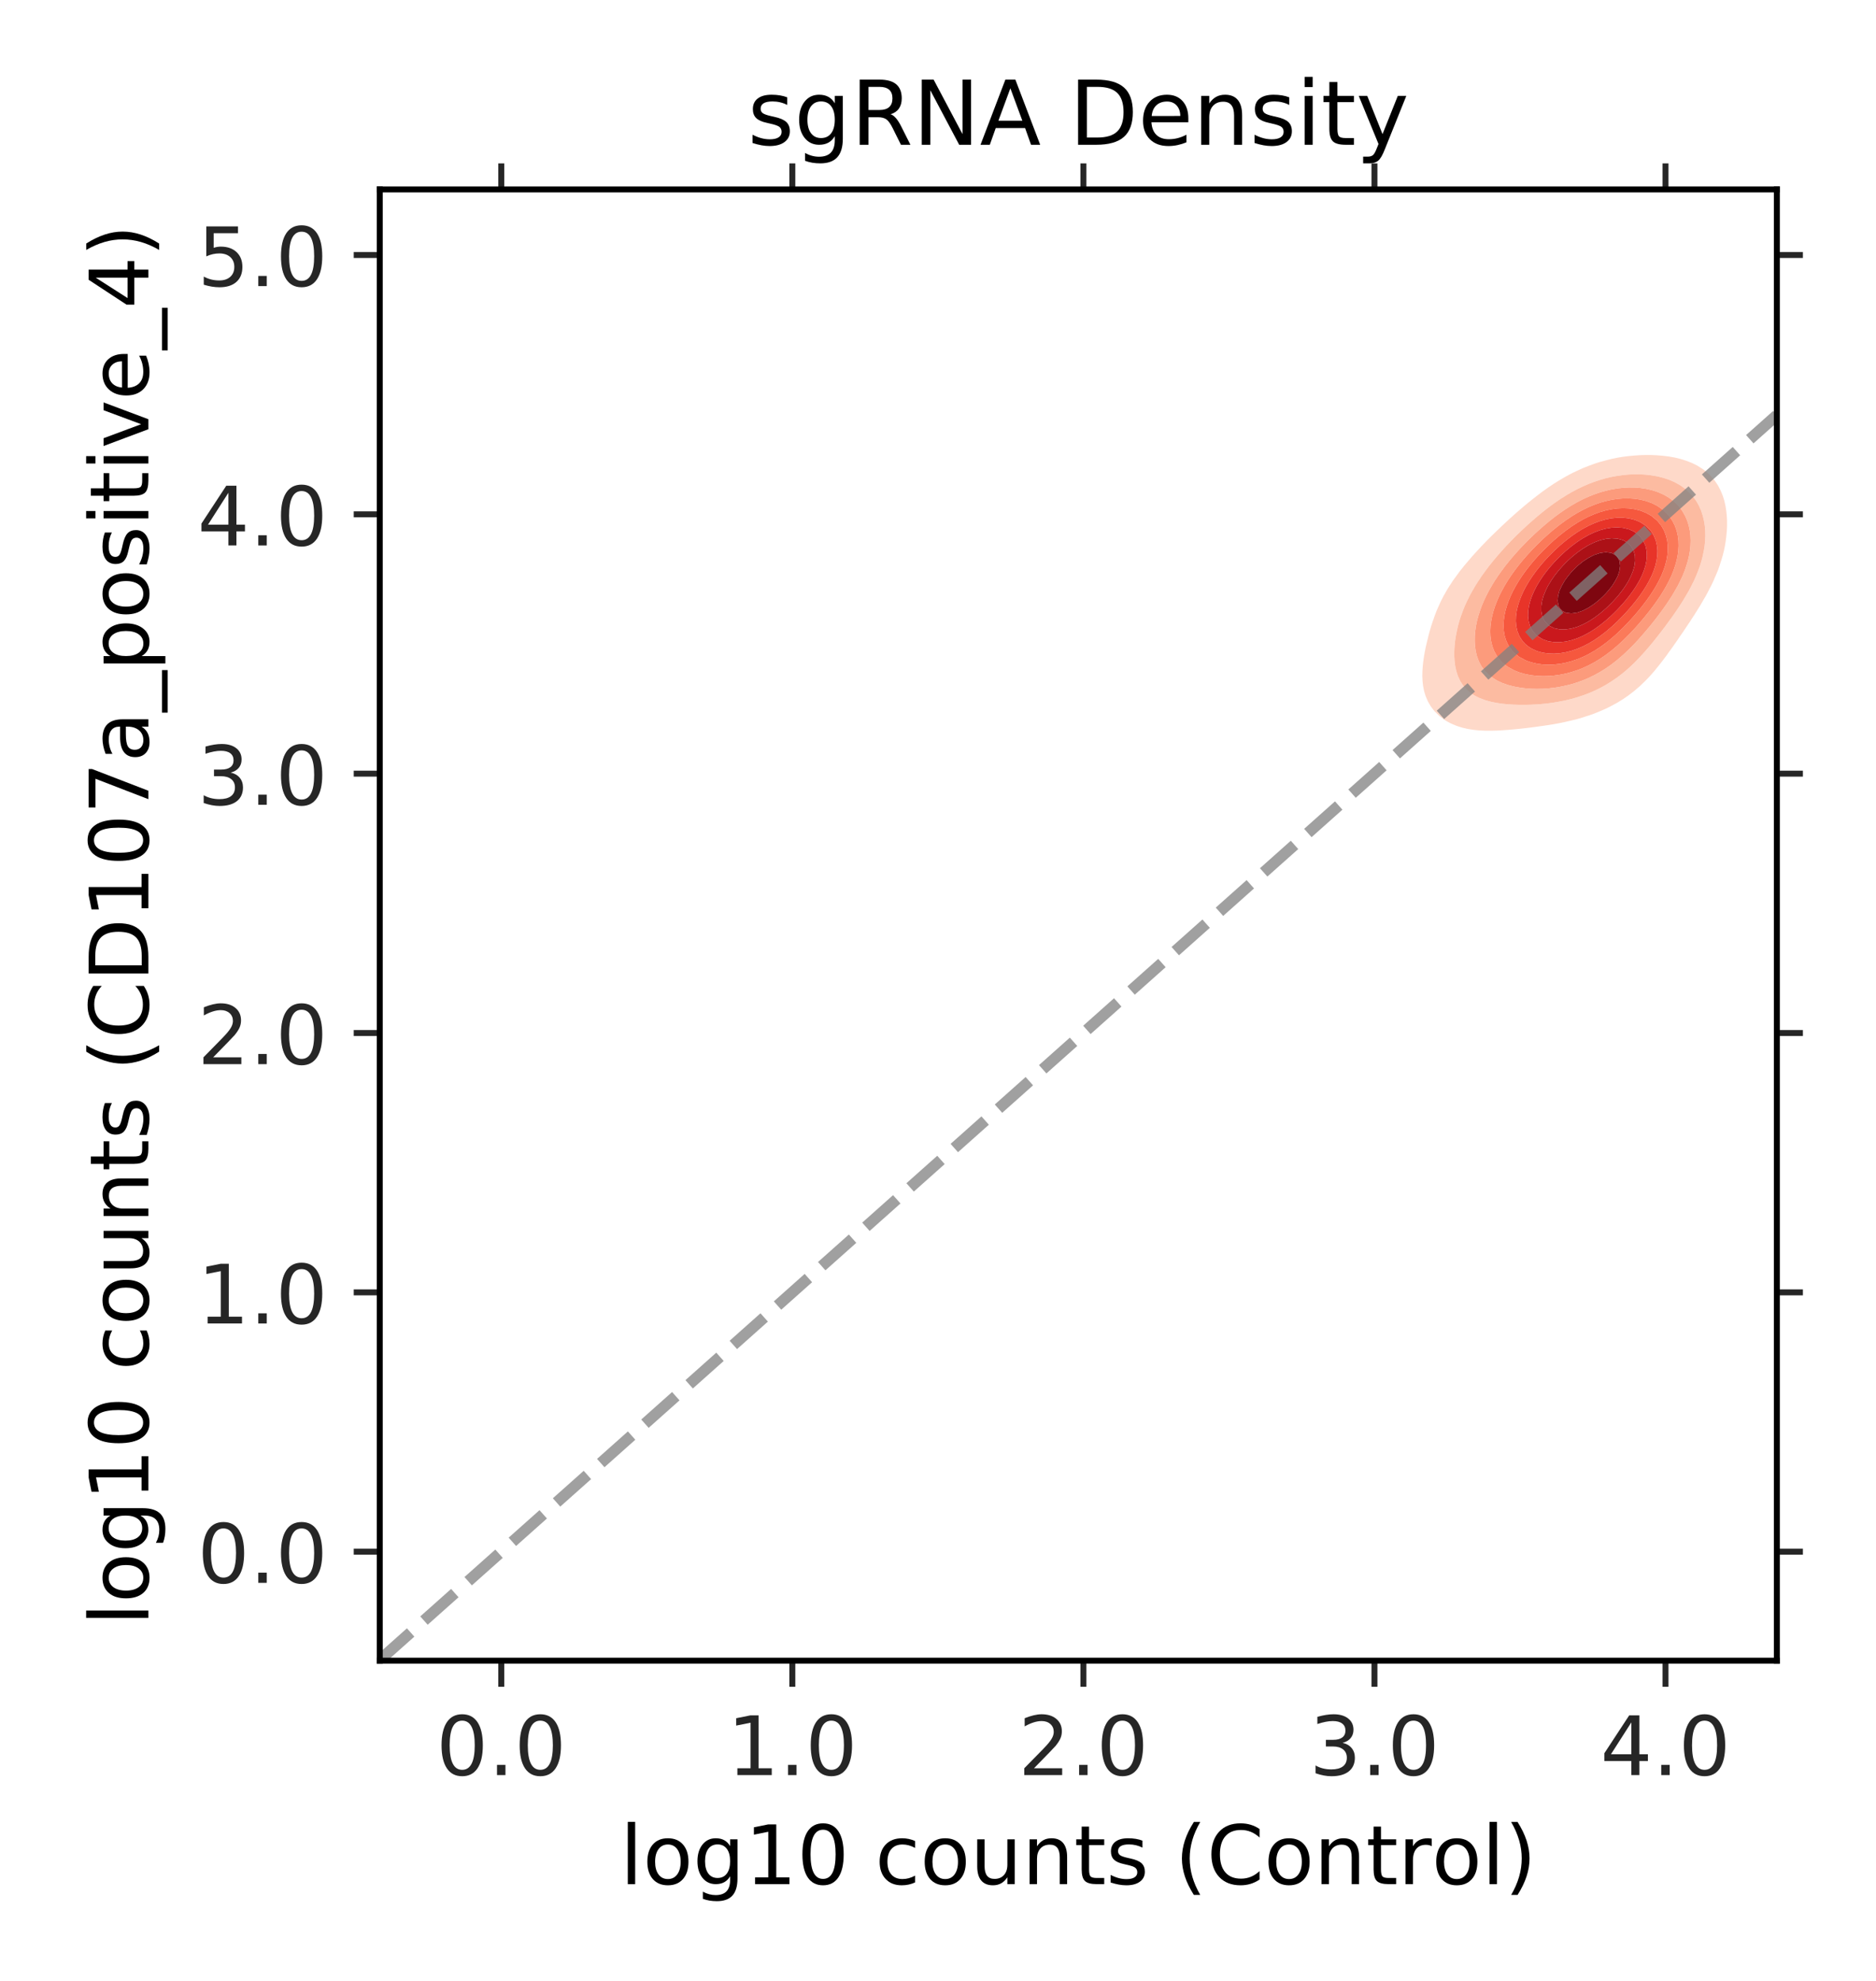 <?xml version="1.0" encoding="utf-8" standalone="no"?>
<!DOCTYPE svg PUBLIC "-//W3C//DTD SVG 1.1//EN"
  "http://www.w3.org/Graphics/SVG/1.1/DTD/svg11.dtd">
<!-- Created with matplotlib (http://matplotlib.org/) -->
<svg height="266pt" version="1.1" viewBox="0 0 252 266" width="252pt" xmlns="http://www.w3.org/2000/svg" xmlns:xlink="http://www.w3.org/1999/xlink">
 <defs>
  <style type="text/css">
*{stroke-linecap:butt;stroke-linejoin:round;}
  </style>
 </defs>
 <g id="figure_1">
  <g id="patch_1">
   <path d="M 0 266.4 
L 252 266.4 
L 252 0 
L 0 0 
z
" style="fill:#ffffff;"/>
  </g>
  <g id="axes_1">
   <g id="patch_2">
    <path d="M 51.016 223 
L 238.68 223 
L 238.68 25.44 
L 51.016 25.44 
z
" style="fill:#ffffff;"/>
   </g>
   <g id="PathCollection_1">
    <path clip-path="url(#p34cc639b82)" d="M 172.497 113.02 
L 173.268 113.02 
L 174.04 113.02 
L 174.812 113.02 
L 175.583 113.02 
L 176.355 113.02 
L 177.126 113.02 
L 177.898 113.02 
L 178.67 113.02 
L 179.441 113.02 
L 180.213 113.02 
L 180.985 113.02 
L 181.756 113.02 
L 182.528 113.02 
L 183.299 113.02 
L 184.071 113.02 
L 184.843 113.02 
L 185.614 113.02 
L 186.386 113.02 
L 187.157 113.02 
L 187.929 113.02 
L 188.701 113.02 
L 189.472 113.02 
L 190.244 113.02 
L 191.015 113.02 
L 191.787 113.02 
L 192.559 113.02 
L 193.33 113.02 
L 194.102 113.02 
L 194.874 113.02 
L 195.645 113.02 
L 196.417 113.02 
L 197.188 113.02 
L 197.96 113.02 
L 198.732 113.02 
L 199.503 113.02 
L 200.275 113.02 
L 201.046 113.02 
L 201.818 113.02 
L 202.59 113.02 
L 203.361 113.02 
L 204.133 113.02 
L 204.904 113.02 
L 205.676 113.02 
L 206.448 113.02 
L 207.219 113.02 
L 207.991 113.02 
L 208.763 113.02 
L 209.534 113.02 
L 210.306 113.02 
L 211.077 113.02 
L 211.849 113.02 
L 212.621 113.02 
L 213.392 113.02 
L 214.164 113.02 
L 214.935 113.02 
L 215.707 113.02 
L 216.479 113.02 
L 217.25 113.02 
L 218.022 113.02 
L 218.793 113.02 
L 219.565 113.02 
L 220.337 113.02 
L 221.108 113.02 
L 221.88 113.02 
L 222.651 113.02 
L 223.423 113.02 
L 224.195 113.02 
L 224.966 113.02 
L 225.738 113.02 
L 226.51 113.02 
L 227.281 113.02 
L 228.053 113.02 
L 228.824 113.02 
L 229.596 113.02 
L 230.368 113.02 
L 231.139 113.02 
L 231.911 113.02 
L 232.682 113.02 
L 233.454 113.02 
L 234.226 113.02 
L 234.997 113.02 
L 235.769 113.02 
L 236.54 113.02 
L 237.312 113.02 
L 238.084 113.02 
L 238.855 113.02 
L 239.627 113.02 
L 240.399 113.02 
L 241.17 113.02 
L 241.942 113.02 
L 242.713 113.02 
L 243.485 113.02 
L 244.257 113.02 
L 245.028 113.02 
L 245.8 113.02 
L 246.571 113.02 
L 247.343 113.02 
L 248.115 113.02 
L 248.115 112.347 
L 248.115 111.673 
L 248.115 111 
L 248.115 110.326 
L 248.115 109.653 
L 248.115 108.98 
L 248.115 108.306 
L 248.115 107.633 
L 248.115 106.959 
L 248.115 106.286 
L 248.115 105.613 
L 248.115 104.939 
L 248.115 104.266 
L 248.115 103.593 
L 248.115 102.919 
L 248.115 102.246 
L 248.115 101.572 
L 248.115 100.899 
L 248.115 100.226 
L 248.115 99.552 
L 248.115 98.879 
L 248.115 98.205 
L 248.115 97.532 
L 248.115 96.859 
L 248.115 96.185 
L 248.115 95.512 
L 248.115 94.838 
L 248.115 94.165 
L 248.115 93.492 
L 248.115 92.818 
L 248.115 92.145 
L 248.115 91.471 
L 248.115 90.798 
L 248.115 90.125 
L 248.115 89.451 
L 248.115 88.778 
L 248.115 88.104 
L 248.115 87.431 
L 248.115 86.758 
L 248.115 86.084 
L 248.115 85.411 
L 248.115 84.737 
L 248.115 84.064 
L 248.115 83.391 
L 248.115 82.717 
L 248.115 82.044 
L 248.115 81.37 
L 248.115 80.697 
L 248.115 80.024 
L 248.115 79.35 
L 248.115 78.677 
L 248.115 78.003 
L 248.115 77.33 
L 248.115 76.657 
L 248.115 75.983 
L 248.115 75.31 
L 248.115 74.636 
L 248.115 73.963 
L 248.115 73.29 
L 248.115 72.616 
L 248.115 71.943 
L 248.115 71.269 
L 248.115 70.596 
L 248.115 69.923 
L 248.115 69.249 
L 248.115 68.576 
L 248.115 67.902 
L 248.115 67.229 
L 248.115 66.556 
L 248.115 65.882 
L 248.115 65.209 
L 248.115 64.535 
L 248.115 63.862 
L 248.115 63.189 
L 248.115 62.515 
L 248.115 61.842 
L 248.115 61.168 
L 248.115 60.495 
L 248.115 59.822 
L 248.115 59.148 
L 248.115 58.475 
L 248.115 57.802 
L 248.115 57.128 
L 248.115 56.455 
L 248.115 55.781 
L 248.115 55.108 
L 248.115 54.435 
L 248.115 53.761 
L 248.115 53.088 
L 248.115 52.414 
L 248.115 51.741 
L 248.115 51.068 
L 248.115 50.394 
L 248.115 49.721 
L 248.115 49.047 
L 248.115 48.374 
L 248.115 47.701 
L 248.115 47.027 
L 248.115 46.354 
L 247.343 46.354 
L 246.571 46.354 
L 245.8 46.354 
L 245.028 46.354 
L 244.257 46.354 
L 243.485 46.354 
L 242.713 46.354 
L 241.942 46.354 
L 241.17 46.354 
L 240.399 46.354 
L 239.627 46.354 
L 238.855 46.354 
L 238.084 46.354 
L 237.312 46.354 
L 236.54 46.354 
L 235.769 46.354 
L 234.997 46.354 
L 234.226 46.354 
L 233.454 46.354 
L 232.682 46.354 
L 231.911 46.354 
L 231.139 46.354 
L 230.368 46.354 
L 229.596 46.354 
L 228.824 46.354 
L 228.053 46.354 
L 227.281 46.354 
L 226.51 46.354 
L 225.738 46.354 
L 224.966 46.354 
L 224.195 46.354 
L 223.423 46.354 
L 222.651 46.354 
L 221.88 46.354 
L 221.108 46.354 
L 220.337 46.354 
L 219.565 46.354 
L 218.793 46.354 
L 218.022 46.354 
L 217.25 46.354 
L 216.479 46.354 
L 215.707 46.354 
L 214.935 46.354 
L 214.164 46.354 
L 213.392 46.354 
L 212.621 46.354 
L 211.849 46.354 
L 211.077 46.354 
L 210.306 46.354 
L 209.534 46.354 
L 208.763 46.354 
L 207.991 46.354 
L 207.219 46.354 
L 206.448 46.354 
L 205.676 46.354 
L 204.904 46.354 
L 204.133 46.354 
L 203.361 46.354 
L 202.59 46.354 
L 201.818 46.354 
L 201.046 46.354 
L 200.275 46.354 
L 199.503 46.354 
L 198.732 46.354 
L 197.96 46.354 
L 197.188 46.354 
L 196.417 46.354 
L 195.645 46.354 
L 194.874 46.354 
L 194.102 46.354 
L 193.33 46.354 
L 192.559 46.354 
L 191.787 46.354 
L 191.015 46.354 
L 190.244 46.354 
L 189.472 46.354 
L 188.701 46.354 
L 187.929 46.354 
L 187.157 46.354 
L 186.386 46.354 
L 185.614 46.354 
L 184.843 46.354 
L 184.071 46.354 
L 183.299 46.354 
L 182.528 46.354 
L 181.756 46.354 
L 180.985 46.354 
L 180.213 46.354 
L 179.441 46.354 
L 178.67 46.354 
L 177.898 46.354 
L 177.126 46.354 
L 176.355 46.354 
L 175.583 46.354 
L 174.812 46.354 
L 174.04 46.354 
L 173.268 46.354 
L 172.497 46.354 
L 171.725 46.354 
L 171.725 47.027 
L 171.725 47.701 
L 171.725 48.374 
L 171.725 49.047 
L 171.725 49.721 
L 171.725 50.394 
L 171.725 51.068 
L 171.725 51.741 
L 171.725 52.414 
L 171.725 53.088 
L 171.725 53.761 
L 171.725 54.435 
L 171.725 55.108 
L 171.725 55.781 
L 171.725 56.455 
L 171.725 57.128 
L 171.725 57.802 
L 171.725 58.475 
L 171.725 59.148 
L 171.725 59.822 
L 171.725 60.495 
L 171.725 61.168 
L 171.725 61.842 
L 171.725 62.515 
L 171.725 63.189 
L 171.725 63.862 
L 171.725 64.535 
L 171.725 65.209 
L 171.725 65.882 
L 171.725 66.556 
L 171.725 67.229 
L 171.725 67.902 
L 171.725 68.576 
L 171.725 69.249 
L 171.725 69.923 
L 171.725 70.596 
L 171.725 71.269 
L 171.725 71.943 
L 171.725 72.616 
L 171.725 73.29 
L 171.725 73.963 
L 171.725 74.636 
L 171.725 75.31 
L 171.725 75.983 
L 171.725 76.657 
L 171.725 77.33 
L 171.725 78.003 
L 171.725 78.677 
L 171.725 79.35 
L 171.725 80.024 
L 171.725 80.697 
L 171.725 81.37 
L 171.725 82.044 
L 171.725 82.717 
L 171.725 83.391 
L 171.725 84.064 
L 171.725 84.737 
L 171.725 85.411 
L 171.725 86.084 
L 171.725 86.758 
L 171.725 87.431 
L 171.725 88.104 
L 171.725 88.778 
L 171.725 89.451 
L 171.725 90.125 
L 171.725 90.798 
L 171.725 91.471 
L 171.725 92.145 
L 171.725 92.818 
L 171.725 93.492 
L 171.725 94.165 
L 171.725 94.838 
L 171.725 95.512 
L 171.725 96.185 
L 171.725 96.859 
L 171.725 97.532 
L 171.725 98.205 
L 171.725 98.879 
L 171.725 99.552 
L 171.725 100.226 
L 171.725 100.899 
L 171.725 101.572 
L 171.725 102.246 
L 171.725 102.919 
L 171.725 103.593 
L 171.725 104.266 
L 171.725 104.939 
L 171.725 105.613 
L 171.725 106.286 
L 171.725 106.959 
L 171.725 107.633 
L 171.725 108.306 
L 171.725 108.98 
L 171.725 109.653 
L 171.725 110.326 
L 171.725 111 
L 171.725 111.673 
L 171.725 112.347 
L 171.725 113.02 
z
M 195.854 97.532 
L 195.645 97.463 
L 194.874 97.137 
L 194.36 96.859 
L 194.102 96.704 
L 193.395 96.185 
L 193.33 96.13 
L 192.704 95.512 
L 192.559 95.337 
L 192.186 94.838 
L 191.798 94.165 
L 191.787 94.141 
L 191.508 93.492 
L 191.302 92.818 
L 191.166 92.145 
L 191.088 91.471 
L 191.059 90.798 
L 191.071 90.125 
L 191.117 89.451 
L 191.191 88.778 
L 191.289 88.104 
L 191.409 87.431 
L 191.548 86.758 
L 191.707 86.084 
L 191.787 85.778 
L 191.874 85.411 
L 192.052 84.737 
L 192.25 84.064 
L 192.475 83.391 
L 192.559 83.163 
L 192.709 82.717 
L 192.964 82.044 
L 193.259 81.37 
L 193.33 81.224 
L 193.566 80.697 
L 193.914 80.024 
L 194.102 79.7 
L 194.291 79.35 
L 194.704 78.677 
L 194.874 78.429 
L 195.145 78.003 
L 195.636 77.33 
L 195.645 77.318 
L 196.13 76.657 
L 196.417 76.307 
L 196.667 75.983 
L 197.188 75.374 
L 197.24 75.31 
L 197.822 74.636 
L 197.96 74.488 
L 198.426 73.963 
L 198.732 73.643 
L 199.056 73.29 
L 199.503 72.834 
L 199.71 72.616 
L 200.275 72.054 
L 200.383 71.943 
L 201.046 71.299 
L 201.076 71.269 
L 201.782 70.596 
L 201.818 70.563 
L 202.503 69.923 
L 202.59 69.844 
L 203.245 69.249 
L 203.361 69.147 
L 204.01 68.576 
L 204.133 68.47 
L 204.8 67.902 
L 204.904 67.815 
L 205.621 67.229 
L 205.676 67.185 
L 206.448 66.579 
L 206.479 66.556 
L 207.219 65.996 
L 207.379 65.882 
L 207.991 65.444 
L 208.345 65.209 
L 208.763 64.928 
L 209.403 64.535 
L 209.534 64.453 
L 210.306 64.002 
L 210.573 63.862 
L 211.077 63.585 
L 211.849 63.217 
L 211.915 63.189 
L 212.621 62.862 
L 213.392 62.56 
L 213.523 62.515 
L 214.164 62.273 
L 214.935 62.027 
L 215.634 61.842 
L 215.707 61.82 
L 216.479 61.624 
L 217.25 61.464 
L 218.022 61.338 
L 218.793 61.241 
L 219.565 61.17 
L 219.597 61.168 
L 220.337 61.118 
L 221.108 61.096 
L 221.88 61.102 
L 222.651 61.14 
L 222.97 61.168 
L 223.423 61.206 
L 224.195 61.303 
L 224.966 61.44 
L 225.738 61.627 
L 226.419 61.842 
L 226.51 61.871 
L 227.281 62.169 
L 227.969 62.515 
L 228.053 62.56 
L 228.824 63.054 
L 229.003 63.189 
L 229.596 63.701 
L 229.759 63.862 
L 230.333 64.535 
L 230.368 64.583 
L 230.787 65.209 
L 231.131 65.882 
L 231.139 65.902 
L 231.412 66.556 
L 231.623 67.229 
L 231.777 67.902 
L 231.883 68.576 
L 231.911 68.851 
L 231.955 69.249 
L 231.991 69.923 
L 231.993 70.596 
L 231.961 71.269 
L 231.911 71.805 
L 231.9 71.943 
L 231.818 72.616 
L 231.709 73.29 
L 231.571 73.963 
L 231.4 74.636 
L 231.195 75.31 
L 231.139 75.468 
L 230.98 75.983 
L 230.738 76.657 
L 230.455 77.33 
L 230.368 77.517 
L 230.164 78.003 
L 229.843 78.677 
L 229.596 79.139 
L 229.493 79.35 
L 229.136 80.024 
L 228.824 80.548 
L 228.742 80.697 
L 228.35 81.37 
L 228.053 81.835 
L 227.927 82.044 
L 227.502 82.717 
L 227.281 83.048 
L 227.063 83.391 
L 226.611 84.064 
L 226.51 84.212 
L 226.165 84.737 
L 225.738 85.346 
L 225.694 85.411 
L 225.239 86.084 
L 224.966 86.468 
L 224.766 86.758 
L 224.282 87.431 
L 224.195 87.551 
L 223.799 88.104 
L 223.423 88.6 
L 223.289 88.778 
L 222.761 89.451 
L 222.651 89.586 
L 222.21 90.125 
L 221.88 90.504 
L 221.616 90.798 
L 221.108 91.333 
L 220.971 91.471 
L 220.337 92.079 
L 220.263 92.145 
L 219.565 92.748 
L 219.477 92.818 
L 218.793 93.347 
L 218.587 93.492 
L 218.022 93.882 
L 217.561 94.165 
L 217.25 94.356 
L 216.479 94.777 
L 216.354 94.838 
L 215.707 95.165 
L 214.935 95.498 
L 214.899 95.512 
L 214.164 95.815 
L 213.392 96.085 
L 213.069 96.185 
L 212.621 96.335 
L 211.849 96.56 
L 211.077 96.753 
L 210.594 96.859 
L 210.306 96.928 
L 209.534 97.094 
L 208.763 97.237 
L 207.991 97.363 
L 207.219 97.475 
L 206.783 97.532 
L 206.448 97.582 
L 205.676 97.685 
L 204.904 97.779 
L 204.133 97.864 
L 203.361 97.941 
L 202.59 98.007 
L 201.818 98.062 
L 201.046 98.102 
L 200.275 98.122 
L 199.503 98.118 
L 198.732 98.083 
L 197.96 98.008 
L 197.188 97.887 
L 196.417 97.709 
z
" style="fill:none;"/>
   </g>
   <g id="PathCollection_2">
    <path clip-path="url(#p34cc639b82)" d="M 196.417 97.709 
L 197.188 97.887 
L 197.96 98.008 
L 198.732 98.083 
L 199.503 98.118 
L 200.275 98.122 
L 201.046 98.102 
L 201.818 98.062 
L 202.59 98.007 
L 203.361 97.941 
L 204.133 97.864 
L 204.904 97.779 
L 205.676 97.685 
L 206.448 97.582 
L 206.783 97.532 
L 207.219 97.475 
L 207.991 97.363 
L 208.763 97.237 
L 209.534 97.094 
L 210.306 96.928 
L 210.594 96.859 
L 211.077 96.753 
L 211.849 96.56 
L 212.621 96.335 
L 213.069 96.185 
L 213.392 96.085 
L 214.164 95.815 
L 214.899 95.512 
L 214.935 95.498 
L 215.707 95.165 
L 216.354 94.838 
L 216.479 94.777 
L 217.25 94.356 
L 217.561 94.165 
L 218.022 93.882 
L 218.587 93.492 
L 218.793 93.347 
L 219.477 92.818 
L 219.565 92.748 
L 220.263 92.145 
L 220.337 92.079 
L 220.971 91.471 
L 221.108 91.333 
L 221.616 90.798 
L 221.88 90.504 
L 222.21 90.125 
L 222.651 89.586 
L 222.761 89.451 
L 223.289 88.778 
L 223.423 88.6 
L 223.799 88.104 
L 224.195 87.551 
L 224.282 87.431 
L 224.766 86.758 
L 224.966 86.468 
L 225.239 86.084 
L 225.694 85.411 
L 225.738 85.346 
L 226.165 84.737 
L 226.51 84.212 
L 226.611 84.064 
L 227.063 83.391 
L 227.281 83.048 
L 227.502 82.717 
L 227.927 82.044 
L 228.053 81.835 
L 228.35 81.37 
L 228.742 80.697 
L 228.824 80.548 
L 229.136 80.024 
L 229.493 79.35 
L 229.596 79.139 
L 229.843 78.677 
L 230.164 78.003 
L 230.368 77.517 
L 230.455 77.33 
L 230.738 76.657 
L 230.98 75.983 
L 231.139 75.468 
L 231.195 75.31 
L 231.4 74.636 
L 231.571 73.963 
L 231.709 73.29 
L 231.818 72.616 
L 231.9 71.943 
L 231.911 71.805 
L 231.961 71.269 
L 231.993 70.596 
L 231.991 69.923 
L 231.955 69.249 
L 231.911 68.851 
L 231.883 68.576 
L 231.777 67.902 
L 231.623 67.229 
L 231.412 66.556 
L 231.139 65.902 
L 231.131 65.882 
L 230.787 65.209 
L 230.368 64.583 
L 230.333 64.535 
L 229.759 63.862 
L 229.596 63.701 
L 229.003 63.189 
L 228.824 63.054 
L 228.053 62.56 
L 227.969 62.515 
L 227.281 62.169 
L 226.51 61.871 
L 226.419 61.842 
L 225.738 61.627 
L 224.966 61.44 
L 224.195 61.303 
L 223.423 61.206 
L 222.97 61.168 
L 222.651 61.14 
L 221.88 61.102 
L 221.108 61.096 
L 220.337 61.118 
L 219.597 61.168 
L 219.565 61.17 
L 218.793 61.241 
L 218.022 61.338 
L 217.25 61.464 
L 216.479 61.624 
L 215.707 61.82 
L 215.634 61.842 
L 214.935 62.027 
L 214.164 62.273 
L 213.523 62.515 
L 213.392 62.56 
L 212.621 62.862 
L 211.915 63.189 
L 211.849 63.217 
L 211.077 63.585 
L 210.573 63.862 
L 210.306 64.002 
L 209.534 64.453 
L 209.403 64.535 
L 208.763 64.928 
L 208.345 65.209 
L 207.991 65.444 
L 207.379 65.882 
L 207.219 65.996 
L 206.479 66.556 
L 206.448 66.579 
L 205.676 67.185 
L 205.621 67.229 
L 204.904 67.815 
L 204.8 67.902 
L 204.133 68.47 
L 204.01 68.576 
L 203.361 69.147 
L 203.245 69.249 
L 202.59 69.844 
L 202.503 69.923 
L 201.818 70.563 
L 201.782 70.596 
L 201.076 71.269 
L 201.046 71.299 
L 200.383 71.943 
L 200.275 72.054 
L 199.71 72.616 
L 199.503 72.834 
L 199.056 73.29 
L 198.732 73.643 
L 198.426 73.963 
L 197.96 74.488 
L 197.822 74.636 
L 197.24 75.31 
L 197.188 75.374 
L 196.667 75.983 
L 196.417 76.307 
L 196.13 76.657 
L 195.645 77.318 
L 195.636 77.33 
L 195.145 78.003 
L 194.874 78.429 
L 194.704 78.677 
L 194.291 79.35 
L 194.102 79.7 
L 193.914 80.024 
L 193.566 80.697 
L 193.33 81.224 
L 193.259 81.37 
L 192.964 82.044 
L 192.709 82.717 
L 192.559 83.163 
L 192.475 83.391 
L 192.25 84.064 
L 192.052 84.737 
L 191.874 85.411 
L 191.787 85.778 
L 191.707 86.084 
L 191.548 86.758 
L 191.409 87.431 
L 191.289 88.104 
L 191.191 88.778 
L 191.117 89.451 
L 191.071 90.125 
L 191.059 90.798 
L 191.088 91.471 
L 191.166 92.145 
L 191.302 92.818 
L 191.508 93.492 
L 191.787 94.141 
L 191.798 94.165 
L 192.186 94.838 
L 192.559 95.337 
L 192.704 95.512 
L 193.33 96.13 
L 193.395 96.185 
L 194.102 96.704 
L 194.36 96.859 
L 194.874 97.137 
L 195.645 97.463 
L 195.854 97.532 
z
M 200.018 94.165 
L 199.503 94.02 
L 198.732 93.728 
L 198.253 93.492 
L 197.96 93.325 
L 197.261 92.818 
L 197.188 92.754 
L 196.613 92.145 
L 196.417 91.874 
L 196.162 91.471 
L 195.844 90.798 
L 195.645 90.187 
L 195.626 90.125 
L 195.479 89.451 
L 195.39 88.778 
L 195.351 88.104 
L 195.352 87.431 
L 195.389 86.758 
L 195.46 86.084 
L 195.562 85.411 
L 195.645 84.996 
L 195.692 84.737 
L 195.844 84.064 
L 196.028 83.391 
L 196.246 82.717 
L 196.417 82.266 
L 196.494 82.044 
L 196.761 81.37 
L 197.072 80.697 
L 197.188 80.472 
L 197.403 80.024 
L 197.77 79.35 
L 197.96 79.037 
L 198.165 78.677 
L 198.592 78.003 
L 198.732 77.803 
L 199.042 77.33 
L 199.503 76.701 
L 199.534 76.657 
L 200.036 75.983 
L 200.275 75.69 
L 200.573 75.31 
L 201.046 74.754 
L 201.143 74.636 
L 201.735 73.963 
L 201.818 73.874 
L 202.347 73.29 
L 202.59 73.038 
L 202.989 72.616 
L 203.361 72.244 
L 203.659 71.943 
L 204.133 71.485 
L 204.355 71.269 
L 204.904 70.758 
L 205.079 70.596 
L 205.676 70.06 
L 205.832 69.923 
L 206.448 69.392 
L 206.618 69.249 
L 207.219 68.754 
L 207.445 68.576 
L 207.991 68.15 
L 208.325 67.902 
L 208.763 67.581 
L 209.275 67.229 
L 209.534 67.051 
L 210.306 66.565 
L 210.322 66.556 
L 211.077 66.105 
L 211.499 65.882 
L 211.849 65.692 
L 212.621 65.322 
L 212.887 65.209 
L 213.392 64.985 
L 214.164 64.692 
L 214.653 64.535 
L 214.935 64.439 
L 215.707 64.216 
L 216.479 64.038 
L 217.25 63.9 
L 217.538 63.862 
L 218.022 63.791 
L 218.793 63.719 
L 219.565 63.686 
L 220.337 63.692 
L 221.108 63.741 
L 221.88 63.835 
L 222.033 63.862 
L 222.651 63.97 
L 223.423 64.16 
L 224.195 64.419 
L 224.475 64.535 
L 224.966 64.751 
L 225.738 65.185 
L 225.775 65.209 
L 226.51 65.748 
L 226.664 65.882 
L 227.281 66.509 
L 227.322 66.556 
L 227.826 67.229 
L 228.053 67.615 
L 228.213 67.902 
L 228.511 68.576 
L 228.731 69.249 
L 228.824 69.647 
L 228.891 69.923 
L 229.001 70.596 
L 229.06 71.269 
L 229.074 71.943 
L 229.046 72.616 
L 228.978 73.29 
L 228.869 73.963 
L 228.824 74.166 
L 228.732 74.636 
L 228.563 75.31 
L 228.356 75.983 
L 228.107 76.657 
L 228.053 76.785 
L 227.841 77.33 
L 227.539 78.003 
L 227.281 78.509 
L 227.201 78.677 
L 226.848 79.35 
L 226.51 79.924 
L 226.454 80.024 
L 226.052 80.697 
L 225.738 81.177 
L 225.616 81.37 
L 225.169 82.044 
L 224.966 82.331 
L 224.702 82.717 
L 224.211 83.391 
L 224.195 83.413 
L 223.723 84.064 
L 223.423 84.458 
L 223.212 84.737 
L 222.683 85.411 
L 222.651 85.451 
L 222.151 86.084 
L 221.88 86.414 
L 221.595 86.758 
L 221.108 87.322 
L 221.013 87.431 
L 220.405 88.104 
L 220.337 88.178 
L 219.762 88.778 
L 219.565 88.976 
L 219.069 89.451 
L 218.793 89.706 
L 218.31 90.125 
L 218.022 90.367 
L 217.466 90.798 
L 217.25 90.961 
L 216.506 91.471 
L 216.479 91.49 
L 215.707 91.97 
L 215.388 92.145 
L 214.935 92.394 
L 214.164 92.763 
L 214.034 92.818 
L 213.392 93.098 
L 212.621 93.384 
L 212.286 93.492 
L 211.849 93.638 
L 211.077 93.86 
L 210.306 94.044 
L 209.691 94.165 
L 209.534 94.199 
L 208.763 94.335 
L 207.991 94.443 
L 207.219 94.527 
L 206.448 94.588 
L 205.676 94.628 
L 204.904 94.647 
L 204.133 94.647 
L 203.361 94.624 
L 202.59 94.577 
L 201.818 94.501 
L 201.046 94.389 
L 200.275 94.233 
z
" style="fill:#fed9c9;"/>
   </g>
   <g id="PathCollection_3">
    <path clip-path="url(#p34cc639b82)" d="M 200.275 94.233 
L 201.046 94.389 
L 201.818 94.501 
L 202.59 94.577 
L 203.361 94.624 
L 204.133 94.647 
L 204.904 94.647 
L 205.676 94.628 
L 206.448 94.588 
L 207.219 94.527 
L 207.991 94.443 
L 208.763 94.335 
L 209.534 94.199 
L 209.691 94.165 
L 210.306 94.044 
L 211.077 93.86 
L 211.849 93.638 
L 212.286 93.492 
L 212.621 93.384 
L 213.392 93.098 
L 214.034 92.818 
L 214.164 92.763 
L 214.935 92.394 
L 215.388 92.145 
L 215.707 91.97 
L 216.479 91.49 
L 216.506 91.471 
L 217.25 90.961 
L 217.466 90.798 
L 218.022 90.367 
L 218.31 90.125 
L 218.793 89.706 
L 219.069 89.451 
L 219.565 88.976 
L 219.762 88.778 
L 220.337 88.178 
L 220.405 88.104 
L 221.013 87.431 
L 221.108 87.322 
L 221.595 86.758 
L 221.88 86.414 
L 222.151 86.084 
L 222.651 85.451 
L 222.683 85.411 
L 223.212 84.737 
L 223.423 84.458 
L 223.723 84.064 
L 224.195 83.413 
L 224.211 83.391 
L 224.702 82.717 
L 224.966 82.331 
L 225.169 82.044 
L 225.616 81.37 
L 225.738 81.177 
L 226.052 80.697 
L 226.454 80.024 
L 226.51 79.924 
L 226.848 79.35 
L 227.201 78.677 
L 227.281 78.509 
L 227.539 78.003 
L 227.841 77.33 
L 228.053 76.785 
L 228.107 76.657 
L 228.356 75.983 
L 228.563 75.31 
L 228.732 74.636 
L 228.824 74.166 
L 228.869 73.963 
L 228.978 73.29 
L 229.046 72.616 
L 229.074 71.943 
L 229.06 71.269 
L 229.001 70.596 
L 228.891 69.923 
L 228.824 69.647 
L 228.731 69.249 
L 228.511 68.576 
L 228.213 67.902 
L 228.053 67.615 
L 227.826 67.229 
L 227.322 66.556 
L 227.281 66.509 
L 226.664 65.882 
L 226.51 65.748 
L 225.775 65.209 
L 225.738 65.185 
L 224.966 64.751 
L 224.475 64.535 
L 224.195 64.419 
L 223.423 64.16 
L 222.651 63.97 
L 222.033 63.862 
L 221.88 63.835 
L 221.108 63.741 
L 220.337 63.692 
L 219.565 63.686 
L 218.793 63.719 
L 218.022 63.791 
L 217.538 63.862 
L 217.25 63.9 
L 216.479 64.038 
L 215.707 64.216 
L 214.935 64.439 
L 214.653 64.535 
L 214.164 64.692 
L 213.392 64.985 
L 212.887 65.209 
L 212.621 65.322 
L 211.849 65.692 
L 211.499 65.882 
L 211.077 66.105 
L 210.322 66.556 
L 210.306 66.565 
L 209.534 67.051 
L 209.275 67.229 
L 208.763 67.581 
L 208.325 67.902 
L 207.991 68.15 
L 207.445 68.576 
L 207.219 68.754 
L 206.618 69.249 
L 206.448 69.392 
L 205.832 69.923 
L 205.676 70.06 
L 205.079 70.596 
L 204.904 70.758 
L 204.355 71.269 
L 204.133 71.485 
L 203.659 71.943 
L 203.361 72.244 
L 202.989 72.616 
L 202.59 73.038 
L 202.347 73.29 
L 201.818 73.874 
L 201.735 73.963 
L 201.143 74.636 
L 201.046 74.754 
L 200.573 75.31 
L 200.275 75.69 
L 200.036 75.983 
L 199.534 76.657 
L 199.503 76.701 
L 199.042 77.33 
L 198.732 77.803 
L 198.592 78.003 
L 198.165 78.677 
L 197.96 79.037 
L 197.77 79.35 
L 197.403 80.024 
L 197.188 80.472 
L 197.072 80.697 
L 196.761 81.37 
L 196.494 82.044 
L 196.417 82.266 
L 196.246 82.717 
L 196.028 83.391 
L 195.844 84.064 
L 195.692 84.737 
L 195.645 84.996 
L 195.562 85.411 
L 195.46 86.084 
L 195.389 86.758 
L 195.352 87.431 
L 195.351 88.104 
L 195.39 88.778 
L 195.479 89.451 
L 195.626 90.125 
L 195.645 90.187 
L 195.844 90.798 
L 196.162 91.471 
L 196.417 91.874 
L 196.613 92.145 
L 197.188 92.754 
L 197.261 92.818 
L 197.96 93.325 
L 198.253 93.492 
L 198.732 93.728 
L 199.503 94.02 
L 200.018 94.165 
z
M 203.193 92.145 
L 202.59 91.988 
L 201.818 91.719 
L 201.272 91.471 
L 201.046 91.356 
L 200.275 90.859 
L 200.196 90.798 
L 199.503 90.143 
L 199.486 90.125 
L 198.991 89.451 
L 198.732 88.963 
L 198.641 88.778 
L 198.395 88.104 
L 198.232 87.431 
L 198.138 86.758 
L 198.1 86.084 
L 198.111 85.411 
L 198.166 84.737 
L 198.263 84.064 
L 198.4 83.391 
L 198.578 82.717 
L 198.732 82.248 
L 198.793 82.044 
L 199.035 81.37 
L 199.319 80.697 
L 199.503 80.316 
L 199.636 80.024 
L 199.982 79.35 
L 200.275 78.845 
L 200.367 78.677 
L 200.776 78.003 
L 201.046 77.603 
L 201.223 77.33 
L 201.7 76.657 
L 201.818 76.503 
L 202.203 75.983 
L 202.59 75.505 
L 202.744 75.31 
L 203.316 74.636 
L 203.361 74.586 
L 203.91 73.963 
L 204.133 73.725 
L 204.538 73.29 
L 204.904 72.916 
L 205.198 72.616 
L 205.676 72.151 
L 205.891 71.943 
L 206.448 71.425 
L 206.618 71.269 
L 207.219 70.736 
L 207.382 70.596 
L 207.991 70.084 
L 208.191 69.923 
L 208.763 69.471 
L 209.058 69.249 
L 209.534 68.897 
L 210.001 68.576 
L 210.306 68.367 
L 211.05 67.902 
L 211.077 67.885 
L 211.849 67.438 
L 212.257 67.229 
L 212.621 67.04 
L 213.392 66.688 
L 213.729 66.556 
L 214.164 66.379 
L 214.935 66.114 
L 215.707 65.9 
L 215.787 65.882 
L 216.479 65.72 
L 217.25 65.587 
L 218.022 65.5 
L 218.793 65.46 
L 219.565 65.467 
L 220.337 65.525 
L 221.108 65.638 
L 221.88 65.815 
L 222.098 65.882 
L 222.651 66.06 
L 223.423 66.393 
L 223.723 66.556 
L 224.195 66.838 
L 224.722 67.229 
L 224.966 67.438 
L 225.43 67.902 
L 225.738 68.281 
L 225.954 68.576 
L 226.347 69.249 
L 226.51 69.617 
L 226.639 69.923 
L 226.851 70.596 
L 226.992 71.269 
L 227.071 71.943 
L 227.096 72.616 
L 227.071 73.29 
L 227.001 73.963 
L 226.886 74.636 
L 226.726 75.31 
L 226.521 75.983 
L 226.51 76.016 
L 226.291 76.657 
L 226.018 77.33 
L 225.738 77.922 
L 225.701 78.003 
L 225.365 78.677 
L 224.981 79.35 
L 224.966 79.375 
L 224.583 80.024 
L 224.195 80.618 
L 224.144 80.697 
L 223.691 81.37 
L 223.423 81.743 
L 223.209 82.044 
L 222.703 82.717 
L 222.651 82.784 
L 222.186 83.391 
L 221.88 83.771 
L 221.644 84.064 
L 221.108 84.703 
L 221.079 84.737 
L 220.499 85.411 
L 220.337 85.594 
L 219.893 86.084 
L 219.565 86.435 
L 219.253 86.758 
L 218.793 87.219 
L 218.572 87.431 
L 218.022 87.945 
L 217.84 88.104 
L 217.25 88.61 
L 217.038 88.778 
L 216.479 89.213 
L 216.142 89.451 
L 215.707 89.754 
L 215.112 90.125 
L 214.935 90.234 
L 214.164 90.661 
L 213.88 90.798 
L 213.392 91.036 
L 212.621 91.359 
L 212.307 91.471 
L 211.849 91.64 
L 211.077 91.878 
L 210.306 92.07 
L 209.931 92.145 
L 209.534 92.228 
L 208.763 92.352 
L 207.991 92.439 
L 207.219 92.49 
L 206.448 92.506 
L 205.676 92.486 
L 204.904 92.43 
L 204.133 92.332 
L 203.361 92.186 
z
" style="fill:#fcbba1;"/>
   </g>
   <g id="PathCollection_4">
    <path clip-path="url(#p34cc639b82)" d="M 203.361 92.186 
L 204.133 92.332 
L 204.904 92.43 
L 205.676 92.486 
L 206.448 92.506 
L 207.219 92.49 
L 207.991 92.439 
L 208.763 92.352 
L 209.534 92.228 
L 209.931 92.145 
L 210.306 92.07 
L 211.077 91.878 
L 211.849 91.64 
L 212.307 91.471 
L 212.621 91.359 
L 213.392 91.036 
L 213.88 90.798 
L 214.164 90.661 
L 214.935 90.234 
L 215.112 90.125 
L 215.707 89.754 
L 216.142 89.451 
L 216.479 89.213 
L 217.038 88.778 
L 217.25 88.61 
L 217.84 88.104 
L 218.022 87.945 
L 218.572 87.431 
L 218.793 87.219 
L 219.253 86.758 
L 219.565 86.435 
L 219.893 86.084 
L 220.337 85.594 
L 220.499 85.411 
L 221.079 84.737 
L 221.108 84.703 
L 221.644 84.064 
L 221.88 83.771 
L 222.186 83.391 
L 222.651 82.784 
L 222.703 82.717 
L 223.209 82.044 
L 223.423 81.743 
L 223.691 81.37 
L 224.144 80.697 
L 224.195 80.618 
L 224.583 80.024 
L 224.966 79.375 
L 224.981 79.35 
L 225.365 78.677 
L 225.701 78.003 
L 225.738 77.922 
L 226.018 77.33 
L 226.291 76.657 
L 226.51 76.016 
L 226.521 75.983 
L 226.726 75.31 
L 226.886 74.636 
L 227.001 73.963 
L 227.071 73.29 
L 227.096 72.616 
L 227.071 71.943 
L 226.992 71.269 
L 226.851 70.596 
L 226.639 69.923 
L 226.51 69.617 
L 226.347 69.249 
L 225.954 68.576 
L 225.738 68.281 
L 225.43 67.902 
L 224.966 67.438 
L 224.722 67.229 
L 224.195 66.838 
L 223.723 66.556 
L 223.423 66.393 
L 222.651 66.06 
L 222.098 65.882 
L 221.88 65.815 
L 221.108 65.638 
L 220.337 65.525 
L 219.565 65.467 
L 218.793 65.46 
L 218.022 65.5 
L 217.25 65.587 
L 216.479 65.72 
L 215.787 65.882 
L 215.707 65.9 
L 214.935 66.114 
L 214.164 66.379 
L 213.729 66.556 
L 213.392 66.688 
L 212.621 67.04 
L 212.257 67.229 
L 211.849 67.438 
L 211.077 67.885 
L 211.05 67.902 
L 210.306 68.367 
L 210.001 68.576 
L 209.534 68.897 
L 209.058 69.249 
L 208.763 69.471 
L 208.191 69.923 
L 207.991 70.084 
L 207.382 70.596 
L 207.219 70.736 
L 206.618 71.269 
L 206.448 71.425 
L 205.891 71.943 
L 205.676 72.151 
L 205.198 72.616 
L 204.904 72.916 
L 204.538 73.29 
L 204.133 73.725 
L 203.91 73.963 
L 203.361 74.586 
L 203.316 74.636 
L 202.744 75.31 
L 202.59 75.505 
L 202.203 75.983 
L 201.818 76.503 
L 201.7 76.657 
L 201.223 77.33 
L 201.046 77.603 
L 200.776 78.003 
L 200.367 78.677 
L 200.275 78.845 
L 199.982 79.35 
L 199.636 80.024 
L 199.503 80.316 
L 199.319 80.697 
L 199.035 81.37 
L 198.793 82.044 
L 198.732 82.248 
L 198.578 82.717 
L 198.4 83.391 
L 198.263 84.064 
L 198.166 84.737 
L 198.111 85.411 
L 198.1 86.084 
L 198.138 86.758 
L 198.232 87.431 
L 198.395 88.104 
L 198.641 88.778 
L 198.732 88.963 
L 198.991 89.451 
L 199.486 90.125 
L 199.503 90.143 
L 200.196 90.798 
L 200.275 90.859 
L 201.046 91.356 
L 201.272 91.471 
L 201.818 91.719 
L 202.59 91.988 
L 203.193 92.145 
z
M 203.665 90.125 
L 203.361 89.996 
L 202.59 89.57 
L 202.415 89.451 
L 201.818 88.963 
L 201.629 88.778 
L 201.09 88.104 
L 201.046 88.033 
L 200.715 87.431 
L 200.459 86.758 
L 200.296 86.084 
L 200.275 85.924 
L 200.208 85.411 
L 200.185 84.737 
L 200.22 84.064 
L 200.275 83.65 
L 200.307 83.391 
L 200.438 82.717 
L 200.613 82.044 
L 200.833 81.37 
L 201.046 80.83 
L 201.096 80.697 
L 201.389 80.024 
L 201.728 79.35 
L 201.818 79.19 
L 202.096 78.677 
L 202.506 78.003 
L 202.59 77.877 
L 202.944 77.33 
L 203.361 76.748 
L 203.425 76.657 
L 203.934 75.983 
L 204.133 75.739 
L 204.479 75.31 
L 204.904 74.818 
L 205.061 74.636 
L 205.676 73.966 
L 205.679 73.963 
L 206.327 73.29 
L 206.448 73.17 
L 207.013 72.616 
L 207.219 72.422 
L 207.74 71.943 
L 207.991 71.72 
L 208.515 71.269 
L 208.763 71.063 
L 209.347 70.596 
L 209.534 70.45 
L 210.253 69.923 
L 210.306 69.885 
L 211.077 69.364 
L 211.262 69.249 
L 211.849 68.89 
L 212.426 68.576 
L 212.621 68.47 
L 213.392 68.097 
L 213.863 67.902 
L 214.164 67.776 
L 214.935 67.503 
L 215.707 67.285 
L 215.966 67.229 
L 216.479 67.114 
L 217.25 66.994 
L 218.022 66.929 
L 218.793 66.92 
L 219.565 66.97 
L 220.337 67.087 
L 220.915 67.229 
L 221.108 67.279 
L 221.88 67.558 
L 222.569 67.902 
L 222.651 67.949 
L 223.423 68.493 
L 223.52 68.576 
L 224.175 69.249 
L 224.195 69.275 
L 224.644 69.923 
L 224.966 70.557 
L 224.984 70.596 
L 225.224 71.269 
L 225.379 71.943 
L 225.462 72.616 
L 225.481 73.29 
L 225.443 73.963 
L 225.351 74.636 
L 225.209 75.31 
L 225.017 75.983 
L 224.966 76.125 
L 224.785 76.657 
L 224.51 77.33 
L 224.195 77.989 
L 224.188 78.003 
L 223.838 78.677 
L 223.441 79.35 
L 223.423 79.379 
L 223.021 80.024 
L 222.651 80.564 
L 222.561 80.697 
L 222.078 81.37 
L 221.88 81.632 
L 221.566 82.044 
L 221.108 82.616 
L 221.027 82.717 
L 220.466 83.391 
L 220.337 83.541 
L 219.88 84.064 
L 219.565 84.413 
L 219.264 84.737 
L 218.793 85.231 
L 218.615 85.411 
L 218.022 85.995 
L 217.927 86.084 
L 217.25 86.703 
L 217.187 86.758 
L 216.479 87.353 
L 216.378 87.431 
L 215.707 87.942 
L 215.473 88.104 
L 214.935 88.471 
L 214.428 88.778 
L 214.164 88.937 
L 213.392 89.345 
L 213.162 89.451 
L 212.621 89.701 
L 211.849 90.001 
L 211.463 90.125 
L 211.077 90.251 
L 210.306 90.454 
L 209.534 90.608 
L 208.763 90.715 
L 207.991 90.776 
L 207.219 90.79 
L 206.448 90.756 
L 205.676 90.669 
L 204.904 90.521 
L 204.133 90.303 
z
" style="fill:#fc9b7c;"/>
   </g>
   <g id="PathCollection_5">
    <path clip-path="url(#p34cc639b82)" d="M 204.133 90.303 
L 204.904 90.521 
L 205.676 90.669 
L 206.448 90.756 
L 207.219 90.79 
L 207.991 90.776 
L 208.763 90.715 
L 209.534 90.608 
L 210.306 90.454 
L 211.077 90.251 
L 211.463 90.125 
L 211.849 90.001 
L 212.621 89.701 
L 213.162 89.451 
L 213.392 89.345 
L 214.164 88.937 
L 214.428 88.778 
L 214.935 88.471 
L 215.473 88.104 
L 215.707 87.942 
L 216.378 87.431 
L 216.479 87.353 
L 217.187 86.758 
L 217.25 86.703 
L 217.927 86.084 
L 218.022 85.995 
L 218.615 85.411 
L 218.793 85.231 
L 219.264 84.737 
L 219.565 84.413 
L 219.88 84.064 
L 220.337 83.541 
L 220.466 83.391 
L 221.027 82.717 
L 221.108 82.616 
L 221.566 82.044 
L 221.88 81.632 
L 222.078 81.37 
L 222.561 80.697 
L 222.651 80.564 
L 223.021 80.024 
L 223.423 79.379 
L 223.441 79.35 
L 223.838 78.677 
L 224.188 78.003 
L 224.195 77.989 
L 224.51 77.33 
L 224.785 76.657 
L 224.966 76.125 
L 225.017 75.983 
L 225.209 75.31 
L 225.351 74.636 
L 225.443 73.963 
L 225.481 73.29 
L 225.462 72.616 
L 225.379 71.943 
L 225.224 71.269 
L 224.984 70.596 
L 224.966 70.557 
L 224.644 69.923 
L 224.195 69.275 
L 224.175 69.249 
L 223.52 68.576 
L 223.423 68.493 
L 222.651 67.949 
L 222.569 67.902 
L 221.88 67.558 
L 221.108 67.279 
L 220.915 67.229 
L 220.337 67.087 
L 219.565 66.97 
L 218.793 66.92 
L 218.022 66.929 
L 217.25 66.994 
L 216.479 67.114 
L 215.966 67.229 
L 215.707 67.285 
L 214.935 67.503 
L 214.164 67.776 
L 213.863 67.902 
L 213.392 68.097 
L 212.621 68.47 
L 212.426 68.576 
L 211.849 68.89 
L 211.262 69.249 
L 211.077 69.364 
L 210.306 69.885 
L 210.253 69.923 
L 209.534 70.45 
L 209.347 70.596 
L 208.763 71.063 
L 208.515 71.269 
L 207.991 71.72 
L 207.74 71.943 
L 207.219 72.422 
L 207.013 72.616 
L 206.448 73.17 
L 206.327 73.29 
L 205.679 73.963 
L 205.676 73.966 
L 205.061 74.636 
L 204.904 74.818 
L 204.479 75.31 
L 204.133 75.739 
L 203.934 75.983 
L 203.425 76.657 
L 203.361 76.748 
L 202.944 77.33 
L 202.59 77.877 
L 202.506 78.003 
L 202.096 78.677 
L 201.818 79.19 
L 201.728 79.35 
L 201.389 80.024 
L 201.096 80.697 
L 201.046 80.83 
L 200.833 81.37 
L 200.613 82.044 
L 200.438 82.717 
L 200.307 83.391 
L 200.275 83.65 
L 200.22 84.064 
L 200.185 84.737 
L 200.208 85.411 
L 200.275 85.924 
L 200.296 86.084 
L 200.459 86.758 
L 200.715 87.431 
L 201.046 88.033 
L 201.09 88.104 
L 201.629 88.778 
L 201.818 88.963 
L 202.415 89.451 
L 202.59 89.57 
L 203.361 89.996 
L 203.665 90.125 
z
M 205.223 88.778 
L 204.904 88.653 
L 204.133 88.237 
L 203.94 88.104 
L 203.361 87.617 
L 203.181 87.431 
L 202.679 86.758 
L 202.59 86.594 
L 202.344 86.084 
L 202.129 85.411 
L 202.008 84.737 
L 201.967 84.064 
L 201.993 83.391 
L 202.078 82.717 
L 202.217 82.044 
L 202.407 81.37 
L 202.59 80.858 
L 202.645 80.697 
L 202.923 80.024 
L 203.246 79.35 
L 203.361 79.14 
L 203.609 78.677 
L 204.013 78.003 
L 204.133 77.823 
L 204.455 77.33 
L 204.904 76.706 
L 204.94 76.657 
L 205.458 75.983 
L 205.676 75.721 
L 206.018 75.31 
L 206.448 74.825 
L 206.617 74.636 
L 207.219 74.002 
L 207.256 73.963 
L 207.937 73.29 
L 207.991 73.239 
L 208.665 72.616 
L 208.763 72.53 
L 209.449 71.943 
L 209.534 71.872 
L 210.302 71.269 
L 210.306 71.266 
L 211.077 70.712 
L 211.252 70.596 
L 211.849 70.21 
L 212.343 69.923 
L 212.621 69.763 
L 213.392 69.372 
L 213.675 69.249 
L 214.164 69.036 
L 214.935 68.758 
L 215.576 68.576 
L 215.707 68.538 
L 216.479 68.375 
L 217.25 68.273 
L 218.022 68.235 
L 218.793 68.265 
L 219.565 68.372 
L 220.337 68.565 
L 220.367 68.576 
L 221.108 68.869 
L 221.786 69.249 
L 221.88 69.311 
L 222.609 69.923 
L 222.651 69.967 
L 223.156 70.596 
L 223.423 71.05 
L 223.538 71.269 
L 223.792 71.943 
L 223.949 72.616 
L 224.022 73.29 
L 224.023 73.963 
L 223.96 74.636 
L 223.838 75.31 
L 223.66 75.983 
L 223.428 76.657 
L 223.423 76.667 
L 223.151 77.33 
L 222.826 78.003 
L 222.651 78.322 
L 222.458 78.677 
L 222.05 79.35 
L 221.88 79.608 
L 221.604 80.024 
L 221.121 80.697 
L 221.108 80.714 
L 220.609 81.37 
L 220.337 81.71 
L 220.063 82.044 
L 219.565 82.628 
L 219.487 82.717 
L 218.88 83.391 
L 218.793 83.485 
L 218.239 84.064 
L 218.022 84.285 
L 217.556 84.737 
L 217.25 85.028 
L 216.823 85.411 
L 216.479 85.713 
L 216.024 86.084 
L 215.707 86.337 
L 215.133 86.758 
L 214.935 86.899 
L 214.164 87.398 
L 214.107 87.431 
L 213.392 87.838 
L 212.847 88.104 
L 212.621 88.215 
L 211.849 88.533 
L 211.116 88.778 
L 211.077 88.791 
L 210.306 88.995 
L 209.534 89.14 
L 208.763 89.228 
L 207.991 89.257 
L 207.219 89.223 
L 206.448 89.119 
L 205.676 88.936 
z
" style="fill:#fb7a5a;"/>
   </g>
   <g id="PathCollection_6">
    <path clip-path="url(#p34cc639b82)" d="M 205.676 88.936 
L 206.448 89.119 
L 207.219 89.223 
L 207.991 89.257 
L 208.763 89.228 
L 209.534 89.14 
L 210.306 88.995 
L 211.077 88.791 
L 211.116 88.778 
L 211.849 88.533 
L 212.621 88.215 
L 212.847 88.104 
L 213.392 87.838 
L 214.107 87.431 
L 214.164 87.398 
L 214.935 86.899 
L 215.133 86.758 
L 215.707 86.337 
L 216.024 86.084 
L 216.479 85.713 
L 216.823 85.411 
L 217.25 85.028 
L 217.556 84.737 
L 218.022 84.285 
L 218.239 84.064 
L 218.793 83.485 
L 218.88 83.391 
L 219.487 82.717 
L 219.565 82.628 
L 220.063 82.044 
L 220.337 81.71 
L 220.609 81.37 
L 221.108 80.714 
L 221.121 80.697 
L 221.604 80.024 
L 221.88 79.608 
L 222.05 79.35 
L 222.458 78.677 
L 222.651 78.322 
L 222.826 78.003 
L 223.151 77.33 
L 223.423 76.667 
L 223.428 76.657 
L 223.66 75.983 
L 223.838 75.31 
L 223.96 74.636 
L 224.023 73.963 
L 224.022 73.29 
L 223.949 72.616 
L 223.792 71.943 
L 223.538 71.269 
L 223.423 71.05 
L 223.156 70.596 
L 222.651 69.967 
L 222.609 69.923 
L 221.88 69.311 
L 221.786 69.249 
L 221.108 68.869 
L 220.367 68.576 
L 220.337 68.565 
L 219.565 68.372 
L 218.793 68.265 
L 218.022 68.235 
L 217.25 68.273 
L 216.479 68.375 
L 215.707 68.538 
L 215.576 68.576 
L 214.935 68.758 
L 214.164 69.036 
L 213.675 69.249 
L 213.392 69.372 
L 212.621 69.763 
L 212.343 69.923 
L 211.849 70.21 
L 211.252 70.596 
L 211.077 70.712 
L 210.306 71.266 
L 210.302 71.269 
L 209.534 71.872 
L 209.449 71.943 
L 208.763 72.53 
L 208.665 72.616 
L 207.991 73.239 
L 207.937 73.29 
L 207.256 73.963 
L 207.219 74.002 
L 206.617 74.636 
L 206.448 74.825 
L 206.018 75.31 
L 205.676 75.721 
L 205.458 75.983 
L 204.94 76.657 
L 204.904 76.706 
L 204.455 77.33 
L 204.133 77.823 
L 204.013 78.003 
L 203.609 78.677 
L 203.361 79.14 
L 203.246 79.35 
L 202.923 80.024 
L 202.645 80.697 
L 202.59 80.858 
L 202.407 81.37 
L 202.217 82.044 
L 202.078 82.717 
L 201.993 83.391 
L 201.967 84.064 
L 202.008 84.737 
L 202.129 85.411 
L 202.344 86.084 
L 202.59 86.594 
L 202.679 86.758 
L 203.181 87.431 
L 203.361 87.617 
L 203.94 88.104 
L 204.133 88.237 
L 204.904 88.653 
L 205.223 88.778 
z
M 206.469 87.431 
L 206.448 87.424 
L 205.676 87.062 
L 205.221 86.758 
L 204.904 86.491 
L 204.527 86.084 
L 204.133 85.492 
L 204.088 85.411 
L 203.823 84.737 
L 203.674 84.064 
L 203.619 83.391 
L 203.643 82.717 
L 203.736 82.044 
L 203.889 81.37 
L 204.098 80.697 
L 204.133 80.608 
L 204.359 80.024 
L 204.668 79.35 
L 204.904 78.905 
L 205.025 78.677 
L 205.426 78.003 
L 205.676 77.627 
L 205.874 77.33 
L 206.364 76.657 
L 206.448 76.55 
L 206.898 75.983 
L 207.219 75.607 
L 207.478 75.31 
L 207.991 74.754 
L 208.102 74.636 
L 208.763 73.975 
L 208.775 73.963 
L 209.503 73.29 
L 209.534 73.262 
L 210.298 72.616 
L 210.306 72.61 
L 211.077 72.017 
L 211.181 71.943 
L 211.849 71.483 
L 212.192 71.269 
L 212.621 71.01 
L 213.392 70.597 
L 213.395 70.596 
L 214.164 70.249 
L 214.935 69.964 
L 215.08 69.923 
L 215.707 69.745 
L 216.479 69.595 
L 217.25 69.517 
L 218.022 69.518 
L 218.793 69.606 
L 219.565 69.795 
L 219.896 69.923 
L 220.337 70.12 
L 221.074 70.596 
L 221.108 70.623 
L 221.734 71.269 
L 221.88 71.475 
L 222.159 71.943 
L 222.429 72.616 
L 222.583 73.29 
L 222.64 73.963 
L 222.614 74.636 
L 222.515 75.31 
L 222.352 75.983 
L 222.129 76.657 
L 221.88 77.257 
L 221.85 77.33 
L 221.517 78.003 
L 221.137 78.677 
L 221.108 78.723 
L 220.71 79.35 
L 220.337 79.888 
L 220.241 80.024 
L 219.732 80.697 
L 219.565 80.906 
L 219.184 81.37 
L 218.793 81.826 
L 218.599 82.044 
L 218.022 82.671 
L 217.977 82.717 
L 217.311 83.391 
L 217.25 83.451 
L 216.594 84.064 
L 216.479 84.169 
L 215.813 84.737 
L 215.707 84.826 
L 214.945 85.411 
L 214.935 85.418 
L 214.164 85.946 
L 213.935 86.084 
L 213.392 86.407 
L 212.709 86.758 
L 212.621 86.803 
L 211.849 87.131 
L 211.077 87.394 
L 210.931 87.431 
L 210.306 87.589 
L 209.534 87.716 
L 208.763 87.77 
L 207.991 87.748 
L 207.219 87.637 
z
" style="fill:#f6583e;"/>
   </g>
   <g id="PathCollection_7">
    <path clip-path="url(#p34cc639b82)" d="M 207.219 87.637 
L 207.991 87.748 
L 208.763 87.77 
L 209.534 87.716 
L 210.306 87.589 
L 210.931 87.431 
L 211.077 87.394 
L 211.849 87.131 
L 212.621 86.803 
L 212.709 86.758 
L 213.392 86.407 
L 213.935 86.084 
L 214.164 85.946 
L 214.935 85.418 
L 214.945 85.411 
L 215.707 84.826 
L 215.813 84.737 
L 216.479 84.169 
L 216.594 84.064 
L 217.25 83.451 
L 217.311 83.391 
L 217.977 82.717 
L 218.022 82.671 
L 218.599 82.044 
L 218.793 81.826 
L 219.184 81.37 
L 219.565 80.906 
L 219.732 80.697 
L 220.241 80.024 
L 220.337 79.888 
L 220.71 79.35 
L 221.108 78.723 
L 221.137 78.677 
L 221.517 78.003 
L 221.85 77.33 
L 221.88 77.257 
L 222.129 76.657 
L 222.352 75.983 
L 222.515 75.31 
L 222.614 74.636 
L 222.64 73.963 
L 222.583 73.29 
L 222.429 72.616 
L 222.159 71.943 
L 221.88 71.475 
L 221.734 71.269 
L 221.108 70.623 
L 221.074 70.596 
L 220.337 70.12 
L 219.896 69.923 
L 219.565 69.795 
L 218.793 69.606 
L 218.022 69.518 
L 217.25 69.517 
L 216.479 69.595 
L 215.707 69.745 
L 215.08 69.923 
L 214.935 69.964 
L 214.164 70.249 
L 213.395 70.596 
L 213.392 70.597 
L 212.621 71.01 
L 212.192 71.269 
L 211.849 71.483 
L 211.181 71.943 
L 211.077 72.017 
L 210.306 72.61 
L 210.298 72.616 
L 209.534 73.262 
L 209.503 73.29 
L 208.775 73.963 
L 208.763 73.975 
L 208.102 74.636 
L 207.991 74.754 
L 207.478 75.31 
L 207.219 75.607 
L 206.898 75.983 
L 206.448 76.55 
L 206.364 76.657 
L 205.874 77.33 
L 205.676 77.627 
L 205.426 78.003 
L 205.025 78.677 
L 204.904 78.905 
L 204.668 79.35 
L 204.359 80.024 
L 204.133 80.608 
L 204.098 80.697 
L 203.889 81.37 
L 203.736 82.044 
L 203.643 82.717 
L 203.619 83.391 
L 203.674 84.064 
L 203.823 84.737 
L 204.088 85.411 
L 204.133 85.492 
L 204.527 86.084 
L 204.904 86.491 
L 205.221 86.758 
L 205.676 87.062 
L 206.448 87.424 
L 206.469 87.431 
z
M 207.907 86.084 
L 207.219 85.835 
L 206.52 85.411 
L 206.448 85.353 
L 205.891 84.737 
L 205.676 84.377 
L 205.526 84.064 
L 205.336 83.391 
L 205.262 82.717 
L 205.284 82.044 
L 205.386 81.37 
L 205.556 80.697 
L 205.676 80.351 
L 205.791 80.024 
L 206.085 79.35 
L 206.431 78.677 
L 206.448 78.648 
L 206.835 78.003 
L 207.219 77.427 
L 207.285 77.33 
L 207.79 76.657 
L 207.991 76.409 
L 208.346 75.983 
L 208.763 75.517 
L 208.954 75.31 
L 209.534 74.719 
L 209.618 74.636 
L 210.306 74.001 
L 210.35 73.963 
L 211.077 73.358 
L 211.166 73.29 
L 211.849 72.785 
L 212.101 72.616 
L 212.621 72.281 
L 213.213 71.943 
L 213.392 71.844 
L 214.164 71.483 
L 214.726 71.269 
L 214.935 71.192 
L 215.707 70.983 
L 216.479 70.855 
L 217.25 70.816 
L 218.022 70.881 
L 218.793 71.07 
L 219.262 71.269 
L 219.565 71.429 
L 220.219 71.943 
L 220.337 72.069 
L 220.729 72.616 
L 221.033 73.29 
L 221.108 73.604 
L 221.182 73.963 
L 221.217 74.636 
L 221.161 75.31 
L 221.108 75.565 
L 221.02 75.983 
L 220.806 76.657 
L 220.53 77.33 
L 220.337 77.719 
L 220.191 78.003 
L 219.795 78.677 
L 219.565 79.029 
L 219.347 79.35 
L 218.853 80.024 
L 218.793 80.1 
L 218.306 80.697 
L 218.022 81.029 
L 217.715 81.37 
L 217.25 81.868 
L 217.076 82.044 
L 216.479 82.63 
L 216.384 82.717 
L 215.707 83.322 
L 215.623 83.391 
L 214.935 83.943 
L 214.769 84.064 
L 214.164 84.495 
L 213.778 84.737 
L 213.392 84.976 
L 212.621 85.385 
L 212.561 85.411 
L 211.849 85.715 
L 211.077 85.971 
L 210.584 86.084 
L 210.306 86.147 
L 209.534 86.234 
L 208.763 86.227 
L 207.991 86.109 
z
" style="fill:#e83429;"/>
   </g>
   <g id="PathCollection_8">
    <path clip-path="url(#p34cc639b82)" d="M 207.991 86.109 
L 208.763 86.227 
L 209.534 86.234 
L 210.306 86.147 
L 210.584 86.084 
L 211.077 85.971 
L 211.849 85.715 
L 212.561 85.411 
L 212.621 85.385 
L 213.392 84.976 
L 213.778 84.737 
L 214.164 84.495 
L 214.769 84.064 
L 214.935 83.943 
L 215.623 83.391 
L 215.707 83.322 
L 216.384 82.717 
L 216.479 82.63 
L 217.076 82.044 
L 217.25 81.868 
L 217.715 81.37 
L 218.022 81.029 
L 218.306 80.697 
L 218.793 80.1 
L 218.853 80.024 
L 219.347 79.35 
L 219.565 79.029 
L 219.795 78.677 
L 220.191 78.003 
L 220.337 77.719 
L 220.53 77.33 
L 220.806 76.657 
L 221.02 75.983 
L 221.108 75.565 
L 221.161 75.31 
L 221.217 74.636 
L 221.182 73.963 
L 221.108 73.604 
L 221.033 73.29 
L 220.729 72.616 
L 220.337 72.069 
L 220.219 71.943 
L 219.565 71.429 
L 219.262 71.269 
L 218.793 71.07 
L 218.022 70.881 
L 217.25 70.816 
L 216.479 70.855 
L 215.707 70.983 
L 214.935 71.192 
L 214.726 71.269 
L 214.164 71.483 
L 213.392 71.844 
L 213.213 71.943 
L 212.621 72.281 
L 212.101 72.616 
L 211.849 72.785 
L 211.166 73.29 
L 211.077 73.358 
L 210.35 73.963 
L 210.306 74.001 
L 209.618 74.636 
L 209.534 74.719 
L 208.954 75.31 
L 208.763 75.517 
L 208.346 75.983 
L 207.991 76.409 
L 207.79 76.657 
L 207.285 77.33 
L 207.219 77.427 
L 206.835 78.003 
L 206.448 78.648 
L 206.431 78.677 
L 206.085 79.35 
L 205.791 80.024 
L 205.676 80.351 
L 205.556 80.697 
L 205.386 81.37 
L 205.284 82.044 
L 205.262 82.717 
L 205.336 83.391 
L 205.526 84.064 
L 205.676 84.377 
L 205.891 84.737 
L 206.448 85.353 
L 206.52 85.411 
L 207.219 85.835 
L 207.907 86.084 
z
M 208.172 84.064 
L 207.991 83.94 
L 207.49 83.391 
L 207.219 82.87 
L 207.16 82.717 
L 207.039 82.044 
L 207.043 81.37 
L 207.145 80.697 
L 207.219 80.43 
L 207.337 80.024 
L 207.607 79.35 
L 207.935 78.677 
L 207.991 78.581 
L 208.341 78.003 
L 208.763 77.378 
L 208.796 77.33 
L 209.326 76.657 
L 209.534 76.413 
L 209.919 75.983 
L 210.306 75.581 
L 210.583 75.31 
L 211.077 74.854 
L 211.333 74.636 
L 211.849 74.22 
L 212.201 73.963 
L 212.621 73.672 
L 213.246 73.29 
L 213.392 73.205 
L 214.164 72.831 
L 214.728 72.616 
L 214.935 72.541 
L 215.707 72.356 
L 216.479 72.275 
L 217.25 72.322 
L 218.022 72.53 
L 218.196 72.616 
L 218.793 73.025 
L 219.045 73.29 
L 219.444 73.963 
L 219.565 74.391 
L 219.62 74.636 
L 219.642 75.31 
L 219.565 75.906 
L 219.555 75.983 
L 219.361 76.657 
L 219.091 77.33 
L 218.793 77.929 
L 218.755 78.003 
L 218.336 78.677 
L 218.022 79.133 
L 217.863 79.35 
L 217.33 80.024 
L 217.25 80.117 
L 216.727 80.697 
L 216.479 80.96 
L 216.061 81.37 
L 215.707 81.707 
L 215.319 82.044 
L 214.935 82.368 
L 214.475 82.717 
L 214.164 82.947 
L 213.482 83.391 
L 213.392 83.447 
L 212.621 83.855 
L 212.13 84.064 
L 211.849 84.18 
L 211.077 84.403 
L 210.306 84.524 
L 209.534 84.52 
L 208.763 84.352 
z
" style="fill:#ca181d;"/>
   </g>
   <g id="PathCollection_9">
    <path clip-path="url(#p34cc639b82)" d="M 208.763 84.352 
L 209.534 84.52 
L 210.306 84.524 
L 211.077 84.403 
L 211.849 84.18 
L 212.13 84.064 
L 212.621 83.855 
L 213.392 83.447 
L 213.482 83.391 
L 214.164 82.947 
L 214.475 82.717 
L 214.935 82.368 
L 215.319 82.044 
L 215.707 81.707 
L 216.061 81.37 
L 216.479 80.96 
L 216.727 80.697 
L 217.25 80.117 
L 217.33 80.024 
L 217.863 79.35 
L 218.022 79.133 
L 218.336 78.677 
L 218.755 78.003 
L 218.793 77.929 
L 219.091 77.33 
L 219.361 76.657 
L 219.555 75.983 
L 219.565 75.906 
L 219.642 75.31 
L 219.62 74.636 
L 219.565 74.391 
L 219.444 73.963 
L 219.045 73.29 
L 218.793 73.025 
L 218.196 72.616 
L 218.022 72.53 
L 217.25 72.322 
L 216.479 72.275 
L 215.707 72.356 
L 214.935 72.541 
L 214.728 72.616 
L 214.164 72.831 
L 213.392 73.205 
L 213.246 73.29 
L 212.621 73.672 
L 212.201 73.963 
L 211.849 74.22 
L 211.333 74.636 
L 211.077 74.854 
L 210.583 75.31 
L 210.306 75.581 
L 209.919 75.983 
L 209.534 76.413 
L 209.326 76.657 
L 208.796 77.33 
L 208.763 77.378 
L 208.341 78.003 
L 207.991 78.581 
L 207.935 78.677 
L 207.607 79.35 
L 207.337 80.024 
L 207.219 80.43 
L 207.145 80.697 
L 207.043 81.37 
L 207.039 82.044 
L 207.16 82.717 
L 207.219 82.87 
L 207.49 83.391 
L 207.991 83.94 
L 208.172 84.064 
z
M 209.889 82.044 
L 209.534 81.697 
L 209.357 81.37 
L 209.234 80.697 
L 209.291 80.024 
L 209.47 79.35 
L 209.534 79.201 
L 209.778 78.677 
L 210.165 78.003 
L 210.306 77.798 
L 210.655 77.33 
L 211.077 76.82 
L 211.227 76.657 
L 211.849 76.036 
L 211.909 75.983 
L 212.621 75.406 
L 212.759 75.31 
L 213.392 74.904 
L 213.904 74.636 
L 214.164 74.511 
L 214.935 74.259 
L 215.707 74.15 
L 216.479 74.254 
L 217.16 74.636 
L 217.25 74.734 
L 217.546 75.31 
L 217.63 75.983 
L 217.536 76.657 
L 217.319 77.33 
L 217.25 77.472 
L 216.968 78.003 
L 216.545 78.677 
L 216.479 78.767 
L 216.005 79.35 
L 215.707 79.69 
L 215.379 80.024 
L 214.935 80.449 
L 214.641 80.697 
L 214.164 81.078 
L 213.734 81.37 
L 213.392 81.592 
L 212.621 81.997 
L 212.487 82.044 
L 211.849 82.257 
L 211.077 82.367 
L 210.306 82.265 
z
" style="fill:#ac1117;"/>
   </g>
   <g id="PathCollection_10">
    <path clip-path="url(#p34cc639b82)" d="M 210.306 82.265 
L 211.077 82.367 
L 211.849 82.257 
L 212.487 82.044 
L 212.621 81.997 
L 213.392 81.592 
L 213.734 81.37 
L 214.164 81.078 
L 214.641 80.697 
L 214.935 80.449 
L 215.379 80.024 
L 215.707 79.69 
L 216.005 79.35 
L 216.479 78.767 
L 216.545 78.677 
L 216.968 78.003 
L 217.25 77.472 
L 217.319 77.33 
L 217.536 76.657 
L 217.63 75.983 
L 217.546 75.31 
L 217.25 74.734 
L 217.16 74.636 
L 216.479 74.254 
L 215.707 74.15 
L 214.935 74.259 
L 214.164 74.511 
L 213.904 74.636 
L 213.392 74.904 
L 212.759 75.31 
L 212.621 75.406 
L 211.909 75.983 
L 211.849 76.036 
L 211.227 76.657 
L 211.077 76.82 
L 210.655 77.33 
L 210.306 77.798 
L 210.165 78.003 
L 209.778 78.677 
L 209.534 79.201 
L 209.47 79.35 
L 209.291 80.024 
L 209.234 80.697 
L 209.357 81.37 
L 209.534 81.697 
L 209.889 82.044 
z
" style="fill:#7e0610;"/>
   </g>
   <g id="matplotlib.axis_1">
    <g id="xtick_1">
     <g id="line2d_1">
      <defs>
       <path d="M 0 0 
L 0 3.5 
" id="m97abedb236" style="stroke:#262626;stroke-width:0.8;"/>
      </defs>
      <g>
       <use style="fill:#262626;stroke:#262626;stroke-width:0.8;" x="67.335" xlink:href="#m97abedb236" y="223"/>
      </g>
     </g>
     <g id="line2d_2">
      <defs>
       <path d="M 0 0 
L 0 -3.5 
" id="mf1a1cf0615" style="stroke:#262626;stroke-width:0.8;"/>
      </defs>
      <g>
       <use style="fill:#262626;stroke:#262626;stroke-width:0.8;" x="67.335" xlink:href="#mf1a1cf0615" y="25.44"/>
      </g>
     </g>
     <g id="text_1">
      <!-- 0.0 -->
      <defs>
       <path d="M 31.781 66.406 
Q 24.172 66.406 20.328 58.906 
Q 16.5 51.422 16.5 36.375 
Q 16.5 21.391 20.328 13.891 
Q 24.172 6.391 31.781 6.391 
Q 39.453 6.391 43.281 13.891 
Q 47.125 21.391 47.125 36.375 
Q 47.125 51.422 43.281 58.906 
Q 39.453 66.406 31.781 66.406 
z
M 31.781 74.219 
Q 44.047 74.219 50.516 64.516 
Q 56.984 54.828 56.984 36.375 
Q 56.984 17.969 50.516 8.266 
Q 44.047 -1.422 31.781 -1.422 
Q 19.531 -1.422 13.062 8.266 
Q 6.594 17.969 6.594 36.375 
Q 6.594 54.828 13.062 64.516 
Q 19.531 74.219 31.781 74.219 
z
" id="DejaVuSans-30"/>
       <path d="M 10.688 12.406 
L 21 12.406 
L 21 0 
L 10.688 0 
z
" id="DejaVuSans-2e"/>
      </defs>
      <g style="fill:#262626;" transform="translate(58.588 238.358)scale(0.11 -0.11)">
       <use xlink:href="#DejaVuSans-30"/>
       <use x="63.623" xlink:href="#DejaVuSans-2e"/>
       <use x="95.41" xlink:href="#DejaVuSans-30"/>
      </g>
     </g>
    </g>
    <g id="xtick_2">
     <g id="line2d_3">
      <g>
       <use style="fill:#262626;stroke:#262626;stroke-width:0.8;" x="106.432" xlink:href="#m97abedb236" y="223"/>
      </g>
     </g>
     <g id="line2d_4">
      <g>
       <use style="fill:#262626;stroke:#262626;stroke-width:0.8;" x="106.432" xlink:href="#mf1a1cf0615" y="25.44"/>
      </g>
     </g>
     <g id="text_2">
      <!-- 1.0 -->
      <defs>
       <path d="M 12.406 8.297 
L 28.516 8.297 
L 28.516 63.922 
L 10.984 60.406 
L 10.984 69.391 
L 28.422 72.906 
L 38.281 72.906 
L 38.281 8.297 
L 54.391 8.297 
L 54.391 0 
L 12.406 0 
z
" id="DejaVuSans-31"/>
      </defs>
      <g style="fill:#262626;" transform="translate(97.686 238.358)scale(0.11 -0.11)">
       <use xlink:href="#DejaVuSans-31"/>
       <use x="63.623" xlink:href="#DejaVuSans-2e"/>
       <use x="95.41" xlink:href="#DejaVuSans-30"/>
      </g>
     </g>
    </g>
    <g id="xtick_3">
     <g id="line2d_5">
      <g>
       <use style="fill:#262626;stroke:#262626;stroke-width:0.8;" x="145.53" xlink:href="#m97abedb236" y="223"/>
      </g>
     </g>
     <g id="line2d_6">
      <g>
       <use style="fill:#262626;stroke:#262626;stroke-width:0.8;" x="145.53" xlink:href="#mf1a1cf0615" y="25.44"/>
      </g>
     </g>
     <g id="text_3">
      <!-- 2.0 -->
      <defs>
       <path d="M 19.188 8.297 
L 53.609 8.297 
L 53.609 0 
L 7.328 0 
L 7.328 8.297 
Q 12.938 14.109 22.625 23.891 
Q 32.328 33.688 34.812 36.531 
Q 39.547 41.844 41.422 45.531 
Q 43.312 49.219 43.312 52.781 
Q 43.312 58.594 39.234 62.25 
Q 35.156 65.922 28.609 65.922 
Q 23.969 65.922 18.812 64.312 
Q 13.672 62.703 7.812 59.422 
L 7.812 69.391 
Q 13.766 71.781 18.938 73 
Q 24.125 74.219 28.422 74.219 
Q 39.75 74.219 46.484 68.547 
Q 53.219 62.891 53.219 53.422 
Q 53.219 48.922 51.531 44.891 
Q 49.859 40.875 45.406 35.406 
Q 44.188 33.984 37.641 27.219 
Q 31.109 20.453 19.188 8.297 
z
" id="DejaVuSans-32"/>
      </defs>
      <g style="fill:#262626;" transform="translate(136.783 238.358)scale(0.11 -0.11)">
       <use xlink:href="#DejaVuSans-32"/>
       <use x="63.623" xlink:href="#DejaVuSans-2e"/>
       <use x="95.41" xlink:href="#DejaVuSans-30"/>
      </g>
     </g>
    </g>
    <g id="xtick_4">
     <g id="line2d_7">
      <g>
       <use style="fill:#262626;stroke:#262626;stroke-width:0.8;" x="184.628" xlink:href="#m97abedb236" y="223"/>
      </g>
     </g>
     <g id="line2d_8">
      <g>
       <use style="fill:#262626;stroke:#262626;stroke-width:0.8;" x="184.628" xlink:href="#mf1a1cf0615" y="25.44"/>
      </g>
     </g>
     <g id="text_4">
      <!-- 3.0 -->
      <defs>
       <path d="M 40.578 39.312 
Q 47.656 37.797 51.625 33 
Q 55.609 28.219 55.609 21.188 
Q 55.609 10.406 48.188 4.484 
Q 40.766 -1.422 27.094 -1.422 
Q 22.516 -1.422 17.656 -0.516 
Q 12.797 0.391 7.625 2.203 
L 7.625 11.719 
Q 11.719 9.328 16.594 8.109 
Q 21.484 6.891 26.812 6.891 
Q 36.078 6.891 40.938 10.547 
Q 45.797 14.203 45.797 21.188 
Q 45.797 27.641 41.281 31.266 
Q 36.766 34.906 28.719 34.906 
L 20.219 34.906 
L 20.219 43.016 
L 29.109 43.016 
Q 36.375 43.016 40.234 45.922 
Q 44.094 48.828 44.094 54.297 
Q 44.094 59.906 40.109 62.906 
Q 36.141 65.922 28.719 65.922 
Q 24.656 65.922 20.016 65.031 
Q 15.375 64.156 9.812 62.312 
L 9.812 71.094 
Q 15.438 72.656 20.344 73.438 
Q 25.25 74.219 29.594 74.219 
Q 40.828 74.219 47.359 69.109 
Q 53.906 64.016 53.906 55.328 
Q 53.906 49.266 50.438 45.094 
Q 46.969 40.922 40.578 39.312 
z
" id="DejaVuSans-33"/>
      </defs>
      <g style="fill:#262626;" transform="translate(175.881 238.358)scale(0.11 -0.11)">
       <use xlink:href="#DejaVuSans-33"/>
       <use x="63.623" xlink:href="#DejaVuSans-2e"/>
       <use x="95.41" xlink:href="#DejaVuSans-30"/>
      </g>
     </g>
    </g>
    <g id="xtick_5">
     <g id="line2d_9">
      <g>
       <use style="fill:#262626;stroke:#262626;stroke-width:0.8;" x="223.725" xlink:href="#m97abedb236" y="223"/>
      </g>
     </g>
     <g id="line2d_10">
      <g>
       <use style="fill:#262626;stroke:#262626;stroke-width:0.8;" x="223.725" xlink:href="#mf1a1cf0615" y="25.44"/>
      </g>
     </g>
     <g id="text_5">
      <!-- 4.0 -->
      <defs>
       <path d="M 37.797 64.312 
L 12.891 25.391 
L 37.797 25.391 
z
M 35.203 72.906 
L 47.609 72.906 
L 47.609 25.391 
L 58.016 25.391 
L 58.016 17.188 
L 47.609 17.188 
L 47.609 0 
L 37.797 0 
L 37.797 17.188 
L 4.891 17.188 
L 4.891 26.703 
z
" id="DejaVuSans-34"/>
      </defs>
      <g style="fill:#262626;" transform="translate(214.978 238.358)scale(0.11 -0.11)">
       <use xlink:href="#DejaVuSans-34"/>
       <use x="63.623" xlink:href="#DejaVuSans-2e"/>
       <use x="95.41" xlink:href="#DejaVuSans-30"/>
      </g>
     </g>
    </g>
    <g id="text_6">
     <!-- log10 counts (Control) -->
     <defs>
      <path d="M 9.422 75.984 
L 18.406 75.984 
L 18.406 0 
L 9.422 0 
z
" id="DejaVuSans-6c"/>
      <path d="M 30.609 48.391 
Q 23.391 48.391 19.188 42.75 
Q 14.984 37.109 14.984 27.297 
Q 14.984 17.484 19.156 11.844 
Q 23.344 6.203 30.609 6.203 
Q 37.797 6.203 41.984 11.859 
Q 46.188 17.531 46.188 27.297 
Q 46.188 37.016 41.984 42.703 
Q 37.797 48.391 30.609 48.391 
z
M 30.609 56 
Q 42.328 56 49.016 48.375 
Q 55.719 40.766 55.719 27.297 
Q 55.719 13.875 49.016 6.219 
Q 42.328 -1.422 30.609 -1.422 
Q 18.844 -1.422 12.172 6.219 
Q 5.516 13.875 5.516 27.297 
Q 5.516 40.766 12.172 48.375 
Q 18.844 56 30.609 56 
z
" id="DejaVuSans-6f"/>
      <path d="M 45.406 27.984 
Q 45.406 37.75 41.375 43.109 
Q 37.359 48.484 30.078 48.484 
Q 22.859 48.484 18.828 43.109 
Q 14.797 37.75 14.797 27.984 
Q 14.797 18.266 18.828 12.891 
Q 22.859 7.516 30.078 7.516 
Q 37.359 7.516 41.375 12.891 
Q 45.406 18.266 45.406 27.984 
z
M 54.391 6.781 
Q 54.391 -7.172 48.188 -13.984 
Q 42 -20.797 29.203 -20.797 
Q 24.469 -20.797 20.266 -20.094 
Q 16.062 -19.391 12.109 -17.922 
L 12.109 -9.188 
Q 16.062 -11.328 19.922 -12.344 
Q 23.781 -13.375 27.781 -13.375 
Q 36.625 -13.375 41.016 -8.766 
Q 45.406 -4.156 45.406 5.172 
L 45.406 9.625 
Q 42.625 4.781 38.281 2.391 
Q 33.938 0 27.875 0 
Q 17.828 0 11.672 7.656 
Q 5.516 15.328 5.516 27.984 
Q 5.516 40.672 11.672 48.328 
Q 17.828 56 27.875 56 
Q 33.938 56 38.281 53.609 
Q 42.625 51.219 45.406 46.391 
L 45.406 54.688 
L 54.391 54.688 
z
" id="DejaVuSans-67"/>
      <path id="DejaVuSans-20"/>
      <path d="M 48.781 52.594 
L 48.781 44.188 
Q 44.969 46.297 41.141 47.344 
Q 37.312 48.391 33.406 48.391 
Q 24.656 48.391 19.812 42.844 
Q 14.984 37.312 14.984 27.297 
Q 14.984 17.281 19.812 11.734 
Q 24.656 6.203 33.406 6.203 
Q 37.312 6.203 41.141 7.25 
Q 44.969 8.297 48.781 10.406 
L 48.781 2.094 
Q 45.016 0.344 40.984 -0.531 
Q 36.969 -1.422 32.422 -1.422 
Q 20.062 -1.422 12.781 6.344 
Q 5.516 14.109 5.516 27.297 
Q 5.516 40.672 12.859 48.328 
Q 20.219 56 33.016 56 
Q 37.156 56 41.109 55.141 
Q 45.062 54.297 48.781 52.594 
z
" id="DejaVuSans-63"/>
      <path d="M 8.5 21.578 
L 8.5 54.688 
L 17.484 54.688 
L 17.484 21.922 
Q 17.484 14.156 20.5 10.266 
Q 23.531 6.391 29.594 6.391 
Q 36.859 6.391 41.078 11.031 
Q 45.312 15.672 45.312 23.688 
L 45.312 54.688 
L 54.297 54.688 
L 54.297 0 
L 45.312 0 
L 45.312 8.406 
Q 42.047 3.422 37.719 1 
Q 33.406 -1.422 27.688 -1.422 
Q 18.266 -1.422 13.375 4.438 
Q 8.5 10.297 8.5 21.578 
z
M 31.109 56 
z
" id="DejaVuSans-75"/>
      <path d="M 54.891 33.016 
L 54.891 0 
L 45.906 0 
L 45.906 32.719 
Q 45.906 40.484 42.875 44.328 
Q 39.844 48.188 33.797 48.188 
Q 26.516 48.188 22.312 43.547 
Q 18.109 38.922 18.109 30.906 
L 18.109 0 
L 9.078 0 
L 9.078 54.688 
L 18.109 54.688 
L 18.109 46.188 
Q 21.344 51.125 25.703 53.562 
Q 30.078 56 35.797 56 
Q 45.219 56 50.047 50.172 
Q 54.891 44.344 54.891 33.016 
z
" id="DejaVuSans-6e"/>
      <path d="M 18.312 70.219 
L 18.312 54.688 
L 36.812 54.688 
L 36.812 47.703 
L 18.312 47.703 
L 18.312 18.016 
Q 18.312 11.328 20.141 9.422 
Q 21.969 7.516 27.594 7.516 
L 36.812 7.516 
L 36.812 0 
L 27.594 0 
Q 17.188 0 13.234 3.875 
Q 9.281 7.766 9.281 18.016 
L 9.281 47.703 
L 2.688 47.703 
L 2.688 54.688 
L 9.281 54.688 
L 9.281 70.219 
z
" id="DejaVuSans-74"/>
      <path d="M 44.281 53.078 
L 44.281 44.578 
Q 40.484 46.531 36.375 47.5 
Q 32.281 48.484 27.875 48.484 
Q 21.188 48.484 17.844 46.438 
Q 14.5 44.391 14.5 40.281 
Q 14.5 37.156 16.891 35.375 
Q 19.281 33.594 26.516 31.984 
L 29.594 31.297 
Q 39.156 29.25 43.188 25.516 
Q 47.219 21.781 47.219 15.094 
Q 47.219 7.469 41.188 3.016 
Q 35.156 -1.422 24.609 -1.422 
Q 20.219 -1.422 15.453 -0.562 
Q 10.688 0.297 5.422 2 
L 5.422 11.281 
Q 10.406 8.688 15.234 7.391 
Q 20.062 6.109 24.812 6.109 
Q 31.156 6.109 34.562 8.281 
Q 37.984 10.453 37.984 14.406 
Q 37.984 18.062 35.516 20.016 
Q 33.062 21.969 24.703 23.781 
L 21.578 24.516 
Q 13.234 26.266 9.516 29.906 
Q 5.812 33.547 5.812 39.891 
Q 5.812 47.609 11.281 51.797 
Q 16.75 56 26.812 56 
Q 31.781 56 36.172 55.266 
Q 40.578 54.547 44.281 53.078 
z
" id="DejaVuSans-73"/>
      <path d="M 31 75.875 
Q 24.469 64.656 21.281 53.656 
Q 18.109 42.672 18.109 31.391 
Q 18.109 20.125 21.312 9.062 
Q 24.516 -2 31 -13.188 
L 23.188 -13.188 
Q 15.875 -1.703 12.234 9.375 
Q 8.594 20.453 8.594 31.391 
Q 8.594 42.281 12.203 53.312 
Q 15.828 64.359 23.188 75.875 
z
" id="DejaVuSans-28"/>
      <path d="M 64.406 67.281 
L 64.406 56.891 
Q 59.422 61.531 53.781 63.812 
Q 48.141 66.109 41.797 66.109 
Q 29.297 66.109 22.656 58.469 
Q 16.016 50.828 16.016 36.375 
Q 16.016 21.969 22.656 14.328 
Q 29.297 6.688 41.797 6.688 
Q 48.141 6.688 53.781 8.984 
Q 59.422 11.281 64.406 15.922 
L 64.406 5.609 
Q 59.234 2.094 53.438 0.328 
Q 47.656 -1.422 41.219 -1.422 
Q 24.656 -1.422 15.125 8.703 
Q 5.609 18.844 5.609 36.375 
Q 5.609 53.953 15.125 64.078 
Q 24.656 74.219 41.219 74.219 
Q 47.75 74.219 53.531 72.484 
Q 59.328 70.75 64.406 67.281 
z
" id="DejaVuSans-43"/>
      <path d="M 41.109 46.297 
Q 39.594 47.172 37.812 47.578 
Q 36.031 48 33.891 48 
Q 26.266 48 22.188 43.047 
Q 18.109 38.094 18.109 28.812 
L 18.109 0 
L 9.078 0 
L 9.078 54.688 
L 18.109 54.688 
L 18.109 46.188 
Q 20.953 51.172 25.484 53.578 
Q 30.031 56 36.531 56 
Q 37.453 56 38.578 55.875 
Q 39.703 55.766 41.062 55.516 
z
" id="DejaVuSans-72"/>
      <path d="M 8.016 75.875 
L 15.828 75.875 
Q 23.141 64.359 26.781 53.312 
Q 30.422 42.281 30.422 31.391 
Q 30.422 20.453 26.781 9.375 
Q 23.141 -1.703 15.828 -13.188 
L 8.016 -13.188 
Q 14.5 -2 17.703 9.062 
Q 20.906 20.125 20.906 31.391 
Q 20.906 42.672 17.703 53.656 
Q 14.5 64.656 8.016 75.875 
z
" id="DejaVuSans-29"/>
     </defs>
     <g transform="translate(83.295 253.004)scale(0.11 -0.11)">
      <use xlink:href="#DejaVuSans-6c"/>
      <use x="27.783" xlink:href="#DejaVuSans-6f"/>
      <use x="88.965" xlink:href="#DejaVuSans-67"/>
      <use x="152.441" xlink:href="#DejaVuSans-31"/>
      <use x="216.064" xlink:href="#DejaVuSans-30"/>
      <use x="279.688" xlink:href="#DejaVuSans-20"/>
      <use x="311.475" xlink:href="#DejaVuSans-63"/>
      <use x="366.455" xlink:href="#DejaVuSans-6f"/>
      <use x="427.637" xlink:href="#DejaVuSans-75"/>
      <use x="491.016" xlink:href="#DejaVuSans-6e"/>
      <use x="554.395" xlink:href="#DejaVuSans-74"/>
      <use x="593.604" xlink:href="#DejaVuSans-73"/>
      <use x="645.703" xlink:href="#DejaVuSans-20"/>
      <use x="677.49" xlink:href="#DejaVuSans-28"/>
      <use x="716.504" xlink:href="#DejaVuSans-43"/>
      <use x="786.328" xlink:href="#DejaVuSans-6f"/>
      <use x="847.51" xlink:href="#DejaVuSans-6e"/>
      <use x="910.889" xlink:href="#DejaVuSans-74"/>
      <use x="950.098" xlink:href="#DejaVuSans-72"/>
      <use x="991.18" xlink:href="#DejaVuSans-6f"/>
      <use x="1052.361" xlink:href="#DejaVuSans-6c"/>
      <use x="1080.145" xlink:href="#DejaVuSans-29"/>
     </g>
    </g>
   </g>
   <g id="matplotlib.axis_2">
    <g id="ytick_1">
     <g id="line2d_11">
      <defs>
       <path d="M 0 0 
L -3.5 0 
" id="m11e27f1a93" style="stroke:#262626;stroke-width:0.8;"/>
      </defs>
      <g>
       <use style="fill:#262626;stroke:#262626;stroke-width:0.8;" x="51.016" xlink:href="#m11e27f1a93" y="208.366"/>
      </g>
     </g>
     <g id="line2d_12">
      <defs>
       <path d="M 0 0 
L 3.5 0 
" id="ma117b6637b" style="stroke:#262626;stroke-width:0.8;"/>
      </defs>
      <g>
       <use style="fill:#262626;stroke:#262626;stroke-width:0.8;" x="238.68" xlink:href="#ma117b6637b" y="208.366"/>
      </g>
     </g>
     <g id="text_7">
      <!-- 0.0 -->
      <g style="fill:#262626;" transform="translate(26.523 212.545)scale(0.11 -0.11)">
       <use xlink:href="#DejaVuSans-30"/>
       <use x="63.623" xlink:href="#DejaVuSans-2e"/>
       <use x="95.41" xlink:href="#DejaVuSans-30"/>
      </g>
     </g>
    </g>
    <g id="ytick_2">
     <g id="line2d_13">
      <g>
       <use style="fill:#262626;stroke:#262626;stroke-width:0.8;" x="51.016" xlink:href="#m11e27f1a93" y="173.541"/>
      </g>
     </g>
     <g id="line2d_14">
      <g>
       <use style="fill:#262626;stroke:#262626;stroke-width:0.8;" x="238.68" xlink:href="#ma117b6637b" y="173.541"/>
      </g>
     </g>
     <g id="text_8">
      <!-- 1.0 -->
      <g style="fill:#262626;" transform="translate(26.523 177.72)scale(0.11 -0.11)">
       <use xlink:href="#DejaVuSans-31"/>
       <use x="63.623" xlink:href="#DejaVuSans-2e"/>
       <use x="95.41" xlink:href="#DejaVuSans-30"/>
      </g>
     </g>
    </g>
    <g id="ytick_3">
     <g id="line2d_15">
      <g>
       <use style="fill:#262626;stroke:#262626;stroke-width:0.8;" x="51.016" xlink:href="#m11e27f1a93" y="138.715"/>
      </g>
     </g>
     <g id="line2d_16">
      <g>
       <use style="fill:#262626;stroke:#262626;stroke-width:0.8;" x="238.68" xlink:href="#ma117b6637b" y="138.715"/>
      </g>
     </g>
     <g id="text_9">
      <!-- 2.0 -->
      <g style="fill:#262626;" transform="translate(26.523 142.894)scale(0.11 -0.11)">
       <use xlink:href="#DejaVuSans-32"/>
       <use x="63.623" xlink:href="#DejaVuSans-2e"/>
       <use x="95.41" xlink:href="#DejaVuSans-30"/>
      </g>
     </g>
    </g>
    <g id="ytick_4">
     <g id="line2d_17">
      <g>
       <use style="fill:#262626;stroke:#262626;stroke-width:0.8;" x="51.016" xlink:href="#m11e27f1a93" y="103.89"/>
      </g>
     </g>
     <g id="line2d_18">
      <g>
       <use style="fill:#262626;stroke:#262626;stroke-width:0.8;" x="238.68" xlink:href="#ma117b6637b" y="103.89"/>
      </g>
     </g>
     <g id="text_10">
      <!-- 3.0 -->
      <g style="fill:#262626;" transform="translate(26.523 108.069)scale(0.11 -0.11)">
       <use xlink:href="#DejaVuSans-33"/>
       <use x="63.623" xlink:href="#DejaVuSans-2e"/>
       <use x="95.41" xlink:href="#DejaVuSans-30"/>
      </g>
     </g>
    </g>
    <g id="ytick_5">
     <g id="line2d_19">
      <g>
       <use style="fill:#262626;stroke:#262626;stroke-width:0.8;" x="51.016" xlink:href="#m11e27f1a93" y="69.064"/>
      </g>
     </g>
     <g id="line2d_20">
      <g>
       <use style="fill:#262626;stroke:#262626;stroke-width:0.8;" x="238.68" xlink:href="#ma117b6637b" y="69.064"/>
      </g>
     </g>
     <g id="text_11">
      <!-- 4.0 -->
      <g style="fill:#262626;" transform="translate(26.523 73.244)scale(0.11 -0.11)">
       <use xlink:href="#DejaVuSans-34"/>
       <use x="63.623" xlink:href="#DejaVuSans-2e"/>
       <use x="95.41" xlink:href="#DejaVuSans-30"/>
      </g>
     </g>
    </g>
    <g id="ytick_6">
     <g id="line2d_21">
      <g>
       <use style="fill:#262626;stroke:#262626;stroke-width:0.8;" x="51.016" xlink:href="#m11e27f1a93" y="34.239"/>
      </g>
     </g>
     <g id="line2d_22">
      <g>
       <use style="fill:#262626;stroke:#262626;stroke-width:0.8;" x="238.68" xlink:href="#ma117b6637b" y="34.239"/>
      </g>
     </g>
     <g id="text_12">
      <!-- 5.0 -->
      <defs>
       <path d="M 10.797 72.906 
L 49.516 72.906 
L 49.516 64.594 
L 19.828 64.594 
L 19.828 46.734 
Q 21.969 47.469 24.109 47.828 
Q 26.266 48.188 28.422 48.188 
Q 40.625 48.188 47.75 41.5 
Q 54.891 34.812 54.891 23.391 
Q 54.891 11.625 47.562 5.094 
Q 40.234 -1.422 26.906 -1.422 
Q 22.312 -1.422 17.547 -0.641 
Q 12.797 0.141 7.719 1.703 
L 7.719 11.625 
Q 12.109 9.234 16.797 8.062 
Q 21.484 6.891 26.703 6.891 
Q 35.156 6.891 40.078 11.328 
Q 45.016 15.766 45.016 23.391 
Q 45.016 31 40.078 35.438 
Q 35.156 39.891 26.703 39.891 
Q 22.75 39.891 18.812 39.016 
Q 14.891 38.141 10.797 36.281 
z
" id="DejaVuSans-35"/>
      </defs>
      <g style="fill:#262626;" transform="translate(26.523 38.418)scale(0.11 -0.11)">
       <use xlink:href="#DejaVuSans-35"/>
       <use x="63.623" xlink:href="#DejaVuSans-2e"/>
       <use x="95.41" xlink:href="#DejaVuSans-30"/>
      </g>
     </g>
    </g>
    <g id="text_13">
     <!-- log10 counts (CD107a_positive_4) -->
     <defs>
      <path d="M 19.672 64.797 
L 19.672 8.109 
L 31.594 8.109 
Q 46.688 8.109 53.688 14.938 
Q 60.688 21.781 60.688 36.531 
Q 60.688 51.172 53.688 57.984 
Q 46.688 64.797 31.594 64.797 
z
M 9.812 72.906 
L 30.078 72.906 
Q 51.266 72.906 61.172 64.094 
Q 71.094 55.281 71.094 36.531 
Q 71.094 17.672 61.125 8.828 
Q 51.172 0 30.078 0 
L 9.812 0 
z
" id="DejaVuSans-44"/>
      <path d="M 8.203 72.906 
L 55.078 72.906 
L 55.078 68.703 
L 28.609 0 
L 18.312 0 
L 43.219 64.594 
L 8.203 64.594 
z
" id="DejaVuSans-37"/>
      <path d="M 34.281 27.484 
Q 23.391 27.484 19.188 25 
Q 14.984 22.516 14.984 16.5 
Q 14.984 11.719 18.141 8.906 
Q 21.297 6.109 26.703 6.109 
Q 34.188 6.109 38.703 11.406 
Q 43.219 16.703 43.219 25.484 
L 43.219 27.484 
z
M 52.203 31.203 
L 52.203 0 
L 43.219 0 
L 43.219 8.297 
Q 40.141 3.328 35.547 0.953 
Q 30.953 -1.422 24.312 -1.422 
Q 15.922 -1.422 10.953 3.297 
Q 6 8.016 6 15.922 
Q 6 25.141 12.172 29.828 
Q 18.359 34.516 30.609 34.516 
L 43.219 34.516 
L 43.219 35.406 
Q 43.219 41.609 39.141 45 
Q 35.062 48.391 27.688 48.391 
Q 23 48.391 18.547 47.266 
Q 14.109 46.141 10.016 43.891 
L 10.016 52.203 
Q 14.938 54.109 19.578 55.047 
Q 24.219 56 28.609 56 
Q 40.484 56 46.344 49.844 
Q 52.203 43.703 52.203 31.203 
z
" id="DejaVuSans-61"/>
      <path d="M 50.984 -16.609 
L 50.984 -23.578 
L -0.984 -23.578 
L -0.984 -16.609 
z
" id="DejaVuSans-5f"/>
      <path d="M 18.109 8.203 
L 18.109 -20.797 
L 9.078 -20.797 
L 9.078 54.688 
L 18.109 54.688 
L 18.109 46.391 
Q 20.953 51.266 25.266 53.625 
Q 29.594 56 35.594 56 
Q 45.562 56 51.781 48.094 
Q 58.016 40.188 58.016 27.297 
Q 58.016 14.406 51.781 6.484 
Q 45.562 -1.422 35.594 -1.422 
Q 29.594 -1.422 25.266 0.953 
Q 20.953 3.328 18.109 8.203 
z
M 48.688 27.297 
Q 48.688 37.203 44.609 42.844 
Q 40.531 48.484 33.406 48.484 
Q 26.266 48.484 22.188 42.844 
Q 18.109 37.203 18.109 27.297 
Q 18.109 17.391 22.188 11.75 
Q 26.266 6.109 33.406 6.109 
Q 40.531 6.109 44.609 11.75 
Q 48.688 17.391 48.688 27.297 
z
" id="DejaVuSans-70"/>
      <path d="M 9.422 54.688 
L 18.406 54.688 
L 18.406 0 
L 9.422 0 
z
M 9.422 75.984 
L 18.406 75.984 
L 18.406 64.594 
L 9.422 64.594 
z
" id="DejaVuSans-69"/>
      <path d="M 2.984 54.688 
L 12.5 54.688 
L 29.594 8.797 
L 46.688 54.688 
L 56.203 54.688 
L 35.688 0 
L 23.484 0 
z
" id="DejaVuSans-76"/>
      <path d="M 56.203 29.594 
L 56.203 25.203 
L 14.891 25.203 
Q 15.484 15.922 20.484 11.062 
Q 25.484 6.203 34.422 6.203 
Q 39.594 6.203 44.453 7.469 
Q 49.312 8.734 54.109 11.281 
L 54.109 2.781 
Q 49.266 0.734 44.188 -0.344 
Q 39.109 -1.422 33.891 -1.422 
Q 20.797 -1.422 13.156 6.188 
Q 5.516 13.812 5.516 26.812 
Q 5.516 40.234 12.766 48.109 
Q 20.016 56 32.328 56 
Q 43.359 56 49.781 48.891 
Q 56.203 41.797 56.203 29.594 
z
M 47.219 32.234 
Q 47.125 39.594 43.094 43.984 
Q 39.062 48.391 32.422 48.391 
Q 24.906 48.391 20.391 44.141 
Q 15.875 39.891 15.188 32.172 
z
" id="DejaVuSans-65"/>
     </defs>
     <g transform="translate(19.929 218.291)rotate(-90)scale(0.11 -0.11)">
      <use xlink:href="#DejaVuSans-6c"/>
      <use x="27.783" xlink:href="#DejaVuSans-6f"/>
      <use x="88.965" xlink:href="#DejaVuSans-67"/>
      <use x="152.441" xlink:href="#DejaVuSans-31"/>
      <use x="216.064" xlink:href="#DejaVuSans-30"/>
      <use x="279.688" xlink:href="#DejaVuSans-20"/>
      <use x="311.475" xlink:href="#DejaVuSans-63"/>
      <use x="366.455" xlink:href="#DejaVuSans-6f"/>
      <use x="427.637" xlink:href="#DejaVuSans-75"/>
      <use x="491.016" xlink:href="#DejaVuSans-6e"/>
      <use x="554.395" xlink:href="#DejaVuSans-74"/>
      <use x="593.604" xlink:href="#DejaVuSans-73"/>
      <use x="645.703" xlink:href="#DejaVuSans-20"/>
      <use x="677.49" xlink:href="#DejaVuSans-28"/>
      <use x="716.504" xlink:href="#DejaVuSans-43"/>
      <use x="786.328" xlink:href="#DejaVuSans-44"/>
      <use x="863.33" xlink:href="#DejaVuSans-31"/>
      <use x="926.953" xlink:href="#DejaVuSans-30"/>
      <use x="990.576" xlink:href="#DejaVuSans-37"/>
      <use x="1054.199" xlink:href="#DejaVuSans-61"/>
      <use x="1115.479" xlink:href="#DejaVuSans-5f"/>
      <use x="1165.479" xlink:href="#DejaVuSans-70"/>
      <use x="1228.955" xlink:href="#DejaVuSans-6f"/>
      <use x="1290.137" xlink:href="#DejaVuSans-73"/>
      <use x="1342.236" xlink:href="#DejaVuSans-69"/>
      <use x="1370.02" xlink:href="#DejaVuSans-74"/>
      <use x="1409.229" xlink:href="#DejaVuSans-69"/>
      <use x="1437.012" xlink:href="#DejaVuSans-76"/>
      <use x="1496.191" xlink:href="#DejaVuSans-65"/>
      <use x="1557.715" xlink:href="#DejaVuSans-5f"/>
      <use x="1607.715" xlink:href="#DejaVuSans-34"/>
      <use x="1671.338" xlink:href="#DejaVuSans-29"/>
     </g>
    </g>
   </g>
   <g id="line2d_23">
    <path clip-path="url(#p34cc639b82)" d="M 51.016 222.901 
L 238.68 55.744 
" style="fill:none;opacity:0.75;stroke:#808080;stroke-dasharray:5.55,2.4;stroke-dashoffset:0;stroke-width:1.5;"/>
   </g>
   <g id="patch_3">
    <path d="M 51.016 223 
L 51.016 25.44 
" style="fill:none;stroke:#000000;stroke-linecap:square;stroke-linejoin:miter;stroke-width:0.8;"/>
   </g>
   <g id="patch_4">
    <path d="M 238.68 223 
L 238.68 25.44 
" style="fill:none;stroke:#000000;stroke-linecap:square;stroke-linejoin:miter;stroke-width:0.8;"/>
   </g>
   <g id="patch_5">
    <path d="M 51.016 223 
L 238.68 223 
" style="fill:none;stroke:#000000;stroke-linecap:square;stroke-linejoin:miter;stroke-width:0.8;"/>
   </g>
   <g id="patch_6">
    <path d="M 51.016 25.44 
L 238.68 25.44 
" style="fill:none;stroke:#000000;stroke-linecap:square;stroke-linejoin:miter;stroke-width:0.8;"/>
   </g>
   <g id="text_14">
    <!-- sgRNA Density -->
    <defs>
     <path d="M 44.391 34.188 
Q 47.562 33.109 50.562 29.594 
Q 53.562 26.078 56.594 19.922 
L 66.609 0 
L 56 0 
L 46.688 18.703 
Q 43.062 26.031 39.672 28.422 
Q 36.281 30.812 30.422 30.812 
L 19.672 30.812 
L 19.672 0 
L 9.812 0 
L 9.812 72.906 
L 32.078 72.906 
Q 44.578 72.906 50.734 67.672 
Q 56.891 62.453 56.891 51.906 
Q 56.891 45.016 53.688 40.469 
Q 50.484 35.938 44.391 34.188 
z
M 19.672 64.797 
L 19.672 38.922 
L 32.078 38.922 
Q 39.203 38.922 42.844 42.219 
Q 46.484 45.516 46.484 51.906 
Q 46.484 58.297 42.844 61.547 
Q 39.203 64.797 32.078 64.797 
z
" id="DejaVuSans-52"/>
     <path d="M 9.812 72.906 
L 23.094 72.906 
L 55.422 11.922 
L 55.422 72.906 
L 64.984 72.906 
L 64.984 0 
L 51.703 0 
L 19.391 60.984 
L 19.391 0 
L 9.812 0 
z
" id="DejaVuSans-4e"/>
     <path d="M 34.188 63.188 
L 20.797 26.906 
L 47.609 26.906 
z
M 28.609 72.906 
L 39.797 72.906 
L 67.578 0 
L 57.328 0 
L 50.688 18.703 
L 17.828 18.703 
L 11.188 0 
L 0.781 0 
z
" id="DejaVuSans-41"/>
     <path d="M 32.172 -5.078 
Q 28.375 -14.844 24.75 -17.812 
Q 21.141 -20.797 15.094 -20.797 
L 7.906 -20.797 
L 7.906 -13.281 
L 13.188 -13.281 
Q 16.891 -13.281 18.938 -11.516 
Q 21 -9.766 23.484 -3.219 
L 25.094 0.875 
L 2.984 54.688 
L 12.5 54.688 
L 29.594 11.922 
L 46.688 54.688 
L 56.203 54.688 
z
" id="DejaVuSans-79"/>
    </defs>
    <g transform="translate(100.434 19.44)scale(0.12 -0.12)">
     <use xlink:href="#DejaVuSans-73"/>
     <use x="52.1" xlink:href="#DejaVuSans-67"/>
     <use x="115.576" xlink:href="#DejaVuSans-52"/>
     <use x="185.059" xlink:href="#DejaVuSans-4e"/>
     <use x="259.863" xlink:href="#DejaVuSans-41"/>
     <use x="328.271" xlink:href="#DejaVuSans-20"/>
     <use x="360.059" xlink:href="#DejaVuSans-44"/>
     <use x="437.061" xlink:href="#DejaVuSans-65"/>
     <use x="498.584" xlink:href="#DejaVuSans-6e"/>
     <use x="561.963" xlink:href="#DejaVuSans-73"/>
     <use x="614.062" xlink:href="#DejaVuSans-69"/>
     <use x="641.846" xlink:href="#DejaVuSans-74"/>
     <use x="681.055" xlink:href="#DejaVuSans-79"/>
    </g>
   </g>
  </g>
 </g>
 <defs>
  <clipPath id="p34cc639b82">
   <rect height="197.56" width="187.664" x="51.016" y="25.44"/>
  </clipPath>
 </defs>
</svg>
